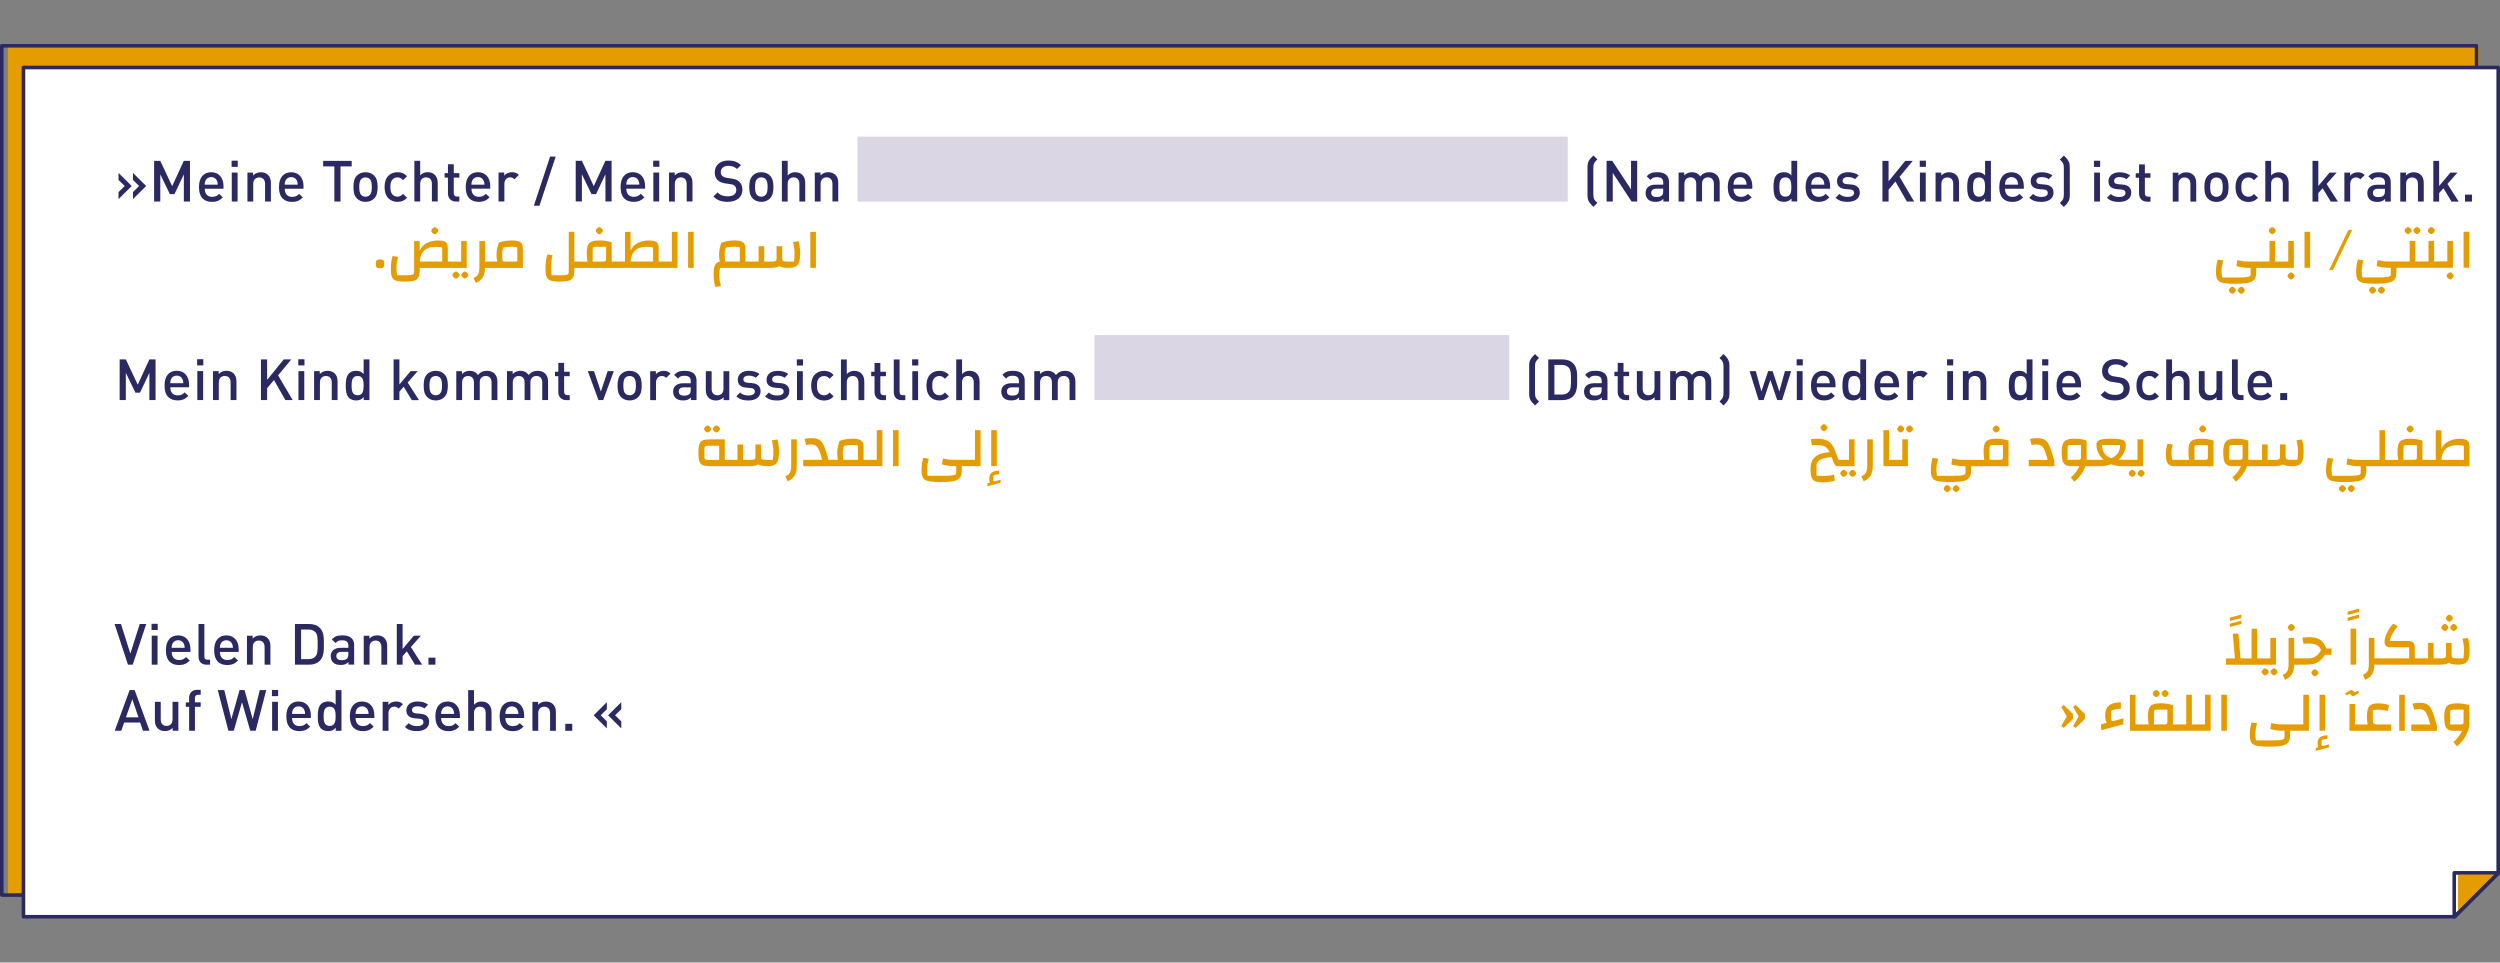 <?xml version="1.0" encoding="UTF-8"?><svg id="a" xmlns="http://www.w3.org/2000/svg" xmlns:xlink="http://www.w3.org/1999/xlink" viewBox="0 0 1000 385.02"><rect x="0" y="0" width="1000" height="385.02" fill="#808080" stroke="none"/><defs><style>.f{fill:none;}.g{fill:#e59c00;}.h{fill:#fff;}.i{fill:#dad6e4;}.j{fill:#2b2961;}.k{clip-path:url(#c);}.l{clip-path:url(#b);}.m{clip-path:url(#e);}.n{clip-path:url(#d);}</style><clipPath id="b"><rect class="f" y="17.61" width="1000" height="349.8"/></clipPath><clipPath id="c"><rect class="f" y="17.61" width="1000" height="349.8"/></clipPath><clipPath id="d"><rect class="f" y="17.61" width="1000" height="349.8"/></clipPath><clipPath id="e"><rect class="f" y="17.61" width="1000" height="349.8"/></clipPath></defs><polygon class="g" points="3.44 18.34 3.44 357.92 969.34 357.92 991.27 222.27 991.27 18.34 3.44 18.34"/><path class="g" d="M969.58,358.21H3.16V18.05H991.56V222.27l-21.97,135.94Zm-965.85-.58H969.09l21.89-135.41V18.63H3.73V357.63Z"/><g class="l"><path class="j" d="M990.61,358.74H.72c-.4,0-.72-.32-.72-.72V18.33c0-.4,.32-.72,.72-.72H990.61c.4,0,.72,.32,.72,.72V358.02c0,.4-.32,.72-.72,.72ZM1.44,357.3H989.89V19.05H1.44V357.3Z"/></g><polygon class="h" points="9.39 27 9.39 366.69 981.9 366.69 999.28 349.32 999.28 27 9.39 27"/><g class="k"><path class="j" d="M981.9,367.41H9.39c-.4,0-.72-.32-.72-.72V27c0-.4,.32-.72,.72-.72H999.28c.4,0,.72,.32,.72,.72V349.32c0,.19-.08,.37-.21,.51l-17.38,17.37c-.14,.14-.32,.21-.51,.21Zm-971.79-1.44H981.6l16.96-16.95V27.72H10.11V365.97Z"/></g><polygon class="h" points="981.73 349.14 981.73 366.7 999.28 349.14 981.73 349.14"/><g class="n"><path class="j" d="M981.73,367.36c-.09,0-.17-.02-.25-.05-.25-.1-.41-.35-.41-.61v-17.56c0-.37,.3-.66,.66-.66h17.56c.27,0,.51,.16,.61,.41,.1,.25,.05,.53-.14,.72l-17.56,17.56c-.13,.13-.3,.19-.47,.19Zm.66-17.56v15.28l15.29-15.28h-15.29Z"/></g><polygon class="g" points="983.5 349.49 983.5 365.29 998.05 349.49 983.5 349.49"/><path class="g" d="M983.21,366.02v-16.82h15.49l-15.49,16.82Zm.58-16.25v14.77l13.6-14.77h-13.6Z"/><g class="m"><path class="j" d="M981.73,367.36c-.09,0-.17-.02-.25-.05-.25-.1-.41-.35-.41-.61v-17.56c0-.37,.3-.66,.66-.66h17.56c.27,0,.51,.16,.61,.41,.1,.25,.05,.53-.14,.72l-17.56,17.56c-.13,.13-.3,.19-.47,.19Zm.66-17.56v15.28l15.29-15.28h-15.29Z"/><path class="g" d="M984.71,296.64c.59-.7,1.1-1.44,1.55-2.23,.45-.79,.8-1.57,1.05-2.36,.25-.79,.38-1.55,.38-2.26h-2.26c0,.55-.11,1.14-.32,1.76-.21,.62-.51,1.25-.88,1.88-.37,.63-.81,1.24-1.3,1.82-.5,.58-1.02,1.1-1.59,1.55l1.44,1.72c.7-.55,1.34-1.17,1.93-1.87m-4.65-6.86v-4.75c0-.47,.08-.78,.24-.94,.16-.15,.45-.23,.88-.23h4.25v4.85c0,.41-.07,.69-.22,.84s-.41,.23-.79,.23h-4.36Zm6.49,2.54l1.14-2.54v-7.7c-.79-.27-1.56-.47-2.31-.58-.75-.11-1.63-.17-2.65-.17-.96,0-1.77,.08-2.42,.25-.65,.17-1.17,.46-1.55,.87-.38,.41-.65,.97-.82,1.67-.17,.7-.25,1.59-.25,2.67s.06,1.94,.19,2.66c.13,.72,.34,1.29,.62,1.7,.28,.41,.66,.71,1.13,.89,.47,.18,1.06,.27,1.76,.27h5.16Zm-11.77,0v-1.97c-.44-1.64-.84-3.02-1.21-4.12-.37-1.1-.73-2-1.1-2.68-.37-.69-.77-1.21-1.21-1.55-.44-.35-.95-.59-1.54-.71-.59-.12-1.29-.18-2.11-.18-.38,0-.8,.03-1.26,.08-.46,.06-.9,.13-1.33,.24l.64,2.44c.29-.07,.61-.13,.96-.17,.35-.04,.68-.06,.98-.06,.59,0,1.1,.08,1.52,.24,.42,.16,.78,.46,1.1,.9,.31,.44,.62,1.06,.91,1.86,.3,.8,.61,1.85,.95,3.14h-7.56v2.54h10.26Zm-12.86-14.4h-2.24v14.4h2.24v-14.4Zm-11.77,5.99c.4-.03,.84-.05,1.33-.05,.58,0,1.17,.04,1.78,.13,.61,.08,1.25,.21,1.92,.38l.37-2.37c-.38-.14-.8-.25-1.27-.36-.46-.1-.94-.17-1.43-.23-.49-.05-.97-.08-1.46-.08-.93,0-1.69,.09-2.29,.26-.59,.18-1.06,.47-1.4,.87-.34,.4-.58,.96-.72,1.66s-.21,1.58-.21,2.63,.07,1.96,.22,2.67c.14,.72,.39,1.29,.73,1.72,.34,.43,.82,.73,1.43,.91,.61,.18,1.37,.27,2.29,.27h5.05v-2.54h-5.44c-.66,0-1.14-.11-1.46-.34s-.47-.63-.46-1.19v-4.18c.29-.08,.63-.13,1.03-.16m1.33,8.41l-1.9-2.54h-5.87v2.54h7.77Zm-9.72-14.04c.19-.08,.44-.23,.74-.42,.31-.2,.69-.48,1.16-.84l-.39-.71-1.4,.64c-.39-.4-.67-.65-.83-.76-.16-.12-.33-.17-.51-.17-.14,0-.3,.04-.48,.11-.18,.08-.43,.21-.73,.41-.3,.2-.71,.49-1.23,.87l.39,.73,1.39-.66c.38,.38,.65,.63,.81,.75,.16,.12,.35,.18,.56,.18,.15,0,.32-.04,.51-.13m2.87,14.04v-2.54h-2.61v-8.2h-2.24v10.74h4.84Zm-15.77,6c-.15-.07-.23-.23-.23-.49l.02-1.78c.33-.17,.7-.29,1.11-.38,.4-.08,.81-.13,1.22-.15v-1.42c-.79,.02-1.48,.12-2.08,.32-.59,.2-1.06,.52-1.38,.98-.33,.46-.49,1.1-.49,1.94,0,.37,.02,.67,.06,.91,.04,.24,.1,.46,.17,.64l-.96,.27v1.19l5.26-1.42v-1.19l-1.92,.52c-.37,.09-.63,.1-.78,.03m1.19-20.4h-2.24v14.4h2.24v-14.4Zm-6.49,0h-2.24v11.86h-3.61v2.54h5.85v-14.4Zm-4.94,14.4v-2.54h-6.22c-.58,0-1.2-.05-1.85-.14-.65-.09-1.34-.23-2.06-.41l-.37,2.38c.65,.21,1.42,.38,2.3,.51,.88,.13,1.7,.19,2.48,.19h5.71Zm-6.75,6.14c1.09-.14,1.94-.4,2.55-.76,.61-.37,1.03-.85,1.27-1.45,.24-.6,.35-1.36,.35-2.27v-1.65h-2.24v2.63c0,.32-.15,.57-.45,.74-.3,.17-.8,.3-1.51,.37-.71,.07-1.7,.1-2.96,.1h-6.47c-.09-.4-.16-.8-.19-1.21-.04-.41-.06-.89-.06-1.44,0-.64,.06-1.31,.18-2.01,.12-.7,.28-1.43,.48-2.17l-2.19-.37c-.15,.46-.28,.97-.39,1.54-.11,.57-.19,1.16-.24,1.77-.05,.61-.08,1.2-.08,1.78,0,.99,.11,1.79,.34,2.41,.23,.62,.63,1.08,1.2,1.4,.57,.32,1.36,.53,2.36,.64,1.01,.11,2.29,.16,3.84,.16,1.71,0,3.1-.07,4.19-.22m-21.1-20.53h-2.24v14.4h2.24v-14.4Zm-6.49,0h-2.24v11.86h-3.61v2.54h5.85v-14.4Zm-7.52,0h-2.24v11.86h-3.61v2.54h8.43v-2.54h-2.58v-11.86Zm-10.11,.69c.22-.17,.42-.36,.58-.58,.17-.22,.25-.41,.25-.58,0-.18-.08-.38-.25-.61-.17-.22-.36-.41-.57-.57-.21-.16-.41-.24-.59-.24s-.38,.08-.61,.24c-.22,.16-.41,.35-.57,.57-.16,.22-.24,.42-.24,.61,0,.17,.08,.37,.24,.59,.16,.23,.35,.42,.58,.58,.23,.16,.43,.24,.59,.24s.36-.08,.58-.25m-3.54,0c.22-.17,.41-.36,.58-.58,.17-.22,.25-.41,.25-.58,0-.18-.08-.38-.25-.61-.17-.22-.36-.41-.57-.57-.21-.16-.41-.24-.59-.24s-.38,.08-.6,.24c-.22,.16-.41,.35-.57,.57-.16,.22-.24,.42-.24,.61,0,.17,.08,.37,.24,.59,.16,.23,.35,.42,.58,.58,.23,.16,.43,.24,.59,.24s.36-.08,.58-.25m-1.5,11.17v-4.73c0-.46,.07-.77,.22-.93,.14-.16,.41-.24,.81-.24h4.34v4.82c0,.41-.07,.69-.22,.84-.15,.15-.41,.23-.79,.23h-4.37Zm-5.67,2.54h13.28v-10.24c-.89-.27-1.7-.47-2.45-.58-.75-.11-1.58-.17-2.49-.17-.99,0-1.81,.08-2.46,.25-.65,.17-1.16,.43-1.54,.8-.38,.37-.65,.86-.81,1.47-.16,.62-.24,1.39-.24,2.32,0,.87,.02,1.58,.07,2.13,.05,.55,.11,1.04,.2,1.48h-3.56v2.54Zm13.28,0h2.61v-2.54h-2.61v2.54Zm-12.36,0v-2.54h-2.61v-11.86h-2.24v14.4h4.84Zm-12.09-4.03c-.21-.14-.32-.48-.32-.99v-2.93c.47-.27,1.07-.49,1.79-.64,.72-.15,1.44-.23,2.14-.23v-2.54c-2.16,0-3.75,.42-4.77,1.26-1.01,.84-1.52,2.16-1.52,3.98,0,1.33,.22,2.31,.66,2.95l-2.26,.59v2.38l8.87-2.38v-2.38l-3.34,.89c-.62,.17-1.04,.18-1.26,.03m-15.49-5.54l2.22,3.86-2.22,3.86,1.05,.73,3.68-3.63v-1.94l-3.68-3.61-1.05,.73Zm-4.75,0l2.22,3.86-2.22,3.86,1.05,.73,3.66-3.63v-1.94l-3.66-3.61-1.05,.73Z"/><path class="g" d="M980.34,248.45c.22-.17,.41-.36,.58-.58,.17-.22,.25-.41,.25-.58,0-.18-.08-.38-.25-.61-.17-.22-.36-.41-.57-.57-.21-.16-.41-.24-.59-.24s-.38,.08-.61,.24c-.22,.16-.41,.35-.57,.57-.16,.22-.24,.42-.24,.61,0,.17,.08,.37,.24,.59,.16,.23,.36,.42,.58,.58,.23,.16,.43,.24,.59,.24s.36-.08,.58-.25m1.76,3.7c.22-.17,.42-.36,.58-.58,.17-.22,.25-.41,.25-.58,0-.18-.08-.38-.25-.61-.17-.22-.36-.41-.57-.57-.21-.16-.41-.24-.59-.24s-.38,.08-.61,.24c-.22,.16-.41,.35-.57,.57-.16,.22-.24,.42-.24,.61,0,.17,.08,.37,.24,.59,.16,.23,.35,.42,.58,.58,.23,.16,.43,.24,.59,.24s.36-.08,.58-.25m-3.54,0c.22-.17,.41-.36,.58-.58,.17-.22,.25-.41,.25-.58,0-.18-.08-.38-.25-.61-.17-.22-.36-.41-.57-.57-.21-.16-.41-.24-.59-.24s-.38,.08-.61,.24c-.22,.16-.41,.35-.57,.57-.16,.22-.24,.42-.24,.61,0,.17,.08,.37,.24,.59,.16,.23,.36,.42,.58,.58,.23,.16,.43,.24,.59,.24s.36-.08,.58-.25m-5.06,5.03h-2.24v6.15h-3.61v2.54h5.85v-8.68Zm4.76,8.48c.66-.14,1.17-.38,1.52-.72,.35-.34,.59-.82,.72-1.43,.13-.61,.19-1.39,.19-2.33v-4h-2.26v4.94c0,.49-.14,.81-.41,.97-.27,.16-.72,.24-1.35,.24h-3.18v2.54h2.17c1.07,0,1.93-.07,2.59-.21m7.79-.33c.66-.36,1.14-.97,1.42-1.83,.28-.86,.42-2.06,.42-3.6,0-.49-.03-1.02-.09-1.59-.06-.57-.14-1.14-.23-1.69s-.2-1.04-.32-1.45l-2.24,.34c.2,.79,.35,1.57,.46,2.33,.11,.76,.16,1.49,.16,2.17s-.02,1.29-.06,1.83c-.04,.53-.1,1.03-.19,1.48h-2.93c-.61,0-1.06-.08-1.34-.24-.28-.16-.42-.48-.42-.97v-4.94h-2.26v4c0,.95,.07,1.72,.2,2.33,.14,.61,.38,1.08,.72,1.43,.34,.34,.83,.58,1.47,.72,.64,.14,1.47,.21,2.49,.21,1.16,0,2.07-.18,2.73-.54m-20.08,.54v-6.51c0-.78-.09-1.38-.27-1.8-.18-.43-.49-.73-.91-.91-.43-.18-1.03-.27-1.8-.27h-7.04c.09-.47,.23-.96,.42-1.47,.19-.51,.43-1.02,.72-1.54,.29-.52,.61-1.02,.97-1.51,.36-.49,.73-.94,1.11-1.35l-1.85-1.01c-.47,.47-.91,1.01-1.33,1.62-.41,.61-.78,1.24-1.1,1.91-.32,.66-.57,1.31-.76,1.95-.18,.64-.27,1.22-.27,1.74,0,.72,.2,1.26,.59,1.63,.4,.38,.97,.56,1.72,.56h7.54v4.43h-12.25v2.54h14.51Zm0,0h2.58v-2.54h-2.58v2.54Zm-17.7,4.62c.54-.55,.93-1.21,1.18-1.99,.24-.78,.37-1.7,.37-2.76v-10.6h-2.24v10.6c0,.79-.07,1.45-.21,1.97-.14,.52-.37,.95-.71,1.29-.33,.34-.81,.66-1.42,.95l.91,1.99c.87-.41,1.57-.89,2.11-1.44m1.52-4.62h2.58v-2.54h-2.58v2.54Zm-7.26-14.4h-2.24v14.4h2.24v-14.4Zm1.16-6.7v-1.35l-4.55,1.23v1.33l4.55-1.21Zm0,2.4v-1.35l-4.55,1.23v1.33l4.55-1.21Zm-17.08,23.1c.22-.17,.41-.36,.58-.58,.17-.22,.25-.42,.25-.58,0-.18-.08-.38-.25-.61-.17-.22-.36-.41-.57-.57-.21-.16-.41-.24-.59-.24s-.38,.08-.61,.24c-.22,.16-.41,.35-.57,.57-.16,.22-.24,.42-.24,.61,0,.17,.08,.37,.24,.59,.16,.23,.36,.42,.58,.58,.23,.16,.43,.24,.59,.24s.36-.08,.58-.25m1.36-9.39c-.29,.44-.64,.85-1.05,1.22-.41,.37-.89,.67-1.45,.89-.56,.22-1.19,.33-1.91,.33h-4.18v2.54h3.73c.97,0,1.86-.13,2.67-.38,.81-.25,1.53-.62,2.16-1.1,.63-.48,1.18-1.06,1.66-1.74,.47-.68,.86-1.45,1.16-2.32l-2.08-.8c-.18,.46-.42,.91-.71,1.35m1.15-4.09c-.59-.65-1.31-1.14-2.18-1.45-.87-.31-1.94-.47-3.22-.47-.4,0-.82,.01-1.26,.05-.44,.03-.91,.07-1.4,.12l.37,2.47c.4-.03,.77-.06,1.12-.07,.35-.01,.69-.02,1.03-.02,.97,0,1.79,.1,2.46,.3,.66,.2,1.21,.53,1.64,1.01,.43,.47,.78,1.11,1.07,1.92,.17,.44,.38,.76,.65,.97,.27,.2,.64,.31,1.11,.31h2.19v-2.54h-2.08c-.41-1.07-.91-1.93-1.5-2.58m-11.95-4.64c.22-.17,.41-.36,.58-.58,.17-.22,.25-.41,.25-.58,0-.18-.08-.38-.25-.61-.17-.22-.36-.41-.57-.57-.21-.16-.41-.24-.59-.24s-.38,.08-.6,.24c-.22,.16-.41,.35-.57,.57-.16,.22-.24,.42-.24,.61,0,.17,.08,.37,.24,.59,.16,.23,.35,.42,.58,.58,.23,.16,.43,.24,.59,.24s.36-.08,.58-.25m-.98,18.33c.54-.55,.93-1.21,1.18-1.99,.25-.78,.37-1.7,.37-2.76v-10.6h-2.24v10.6c0,.79-.07,1.45-.2,1.97-.14,.52-.37,.95-.71,1.29-.33,.34-.81,.66-1.42,.95l.91,1.99c.87-.41,1.57-.89,2.11-1.44m1.52-4.62h2.58v-2.54h-2.58v2.54Zm-7.44,4.02c.22-.17,.41-.36,.58-.58,.17-.22,.25-.41,.25-.58,0-.18-.08-.38-.25-.61-.17-.22-.36-.41-.57-.57-.21-.16-.41-.24-.59-.24s-.38,.08-.6,.24c-.22,.16-.41,.35-.57,.57-.16,.22-.24,.42-.24,.61,0,.17,.08,.37,.24,.59,.16,.23,.35,.42,.58,.58,.23,.16,.43,.24,.59,.24s.36-.08,.58-.25m-3.54,0c.22-.17,.42-.36,.58-.58,.17-.22,.25-.41,.25-.58,0-.18-.08-.38-.25-.61-.17-.22-.36-.41-.57-.57-.21-.16-.41-.24-.59-.24s-.38,.08-.61,.24c-.22,.16-.41,.35-.57,.57-.16,.22-.24,.42-.24,.61,0,.17,.08,.37,.24,.59,.16,.23,.35,.42,.58,.58,.23,.16,.43,.24,.59,.24s.36-.08,.58-.25m3.74-4.02v-10.74h-2.24v8.2h-3.61v2.54h5.85Zm-19.97,0h15.04v-2.54h-15.04v2.54Zm12.46-14.4h-2.24v12.8h2.24v-12.8Zm-6.56,12.8l-.96-10.86h-2.24l.94,10.86h2.26Zm.21-17.1v-1.35l-4.55,1.23v1.33l4.55-1.21Zm0,2.4v-1.35l-4.55,1.23v1.33l4.55-1.21Z"/><path class="g" d="M987.78,186.48v-7.86c0-.79-.12-1.41-.35-1.86-.24-.45-.63-.77-1.19-.96-.56-.19-1.32-.28-2.3-.28-1.2,0-2.3,.16-3.3,.49-1,.33-1.85,.8-2.55,1.42-.7,.62-1.22,1.36-1.55,2.23v-7.56h-2.24v12.8h2.24c0-2.32,.53-4.03,1.59-5.15,1.06-1.12,2.66-1.68,4.81-1.68,1.2,0,2.07,.08,2.61,.25v8.18h2.24Zm-17.09,0h14.85v-2.54h-14.85v2.54Zm-6.05-13.71c.22-.17,.42-.36,.58-.58,.17-.22,.25-.41,.25-.58,0-.18-.08-.38-.25-.61-.17-.22-.36-.41-.57-.57-.21-.16-.41-.24-.59-.24s-.38,.08-.61,.24c-.22,.16-.41,.35-.57,.57-.16,.22-.24,.42-.24,.61,0,.17,.08,.37,.24,.59,.16,.23,.35,.42,.58,.58,.23,.16,.43,.24,.59,.24s.36-.08,.58-.25m-3.25,11.17v-4.73c0-.46,.07-.77,.22-.93,.14-.16,.41-.24,.81-.24h4.34v4.82c0,.41-.07,.69-.22,.84-.14,.15-.41,.23-.79,.23h-4.36Zm-5.67,2.54h13.28v-10.24c-.88-.27-1.7-.47-2.44-.58-.75-.11-1.58-.17-2.49-.17-.99,0-1.81,.08-2.46,.25-.65,.17-1.16,.43-1.54,.8-.38,.37-.65,.86-.81,1.47-.16,.62-.24,1.39-.24,2.32,0,.87,.02,1.58,.07,2.13,.05,.55,.12,1.04,.21,1.48h-3.56v2.54Zm13.28,0h2.61v-2.54h-2.61v2.54Zm-14.95-14.4h-2.24v11.86h-3.61v2.54h8.43v-2.54h-2.58v-11.86Zm-12.94,24.52c.22-.17,.41-.36,.58-.58,.17-.22,.25-.42,.25-.58,0-.18-.08-.38-.25-.61-.17-.22-.36-.41-.57-.57-.21-.16-.41-.24-.59-.24s-.38,.08-.6,.24c-.22,.16-.41,.35-.57,.57-.16,.22-.24,.42-.24,.61,0,.17,.08,.37,.24,.59,.16,.23,.35,.42,.58,.58,.23,.16,.43,.24,.59,.24s.36-.08,.58-.25m-3.54,0c.22-.17,.42-.36,.58-.58,.17-.22,.25-.42,.25-.58,0-.18-.08-.38-.25-.61-.17-.22-.36-.41-.57-.57-.21-.16-.41-.24-.59-.24s-.38,.08-.61,.24c-.22,.16-.41,.35-.57,.57-.16,.22-.24,.42-.24,.61,0,.17,.08,.37,.24,.59,.16,.23,.35,.42,.58,.58,.23,.16,.43,.24,.59,.24s.36-.08,.58-.25m11.55-10.12v-2.54h-6.22c-.58,0-1.2-.05-1.85-.14-.66-.09-1.34-.23-2.06-.41l-.37,2.38c.65,.21,1.42,.38,2.3,.51,.88,.13,1.7,.19,2.48,.19h5.71Zm-6.75,6.13c1.09-.14,1.94-.4,2.55-.76s1.03-.85,1.27-1.45c.24-.6,.35-1.36,.35-2.27v-1.65h-2.24v2.63c0,.32-.15,.57-.45,.74-.3,.18-.8,.3-1.51,.37-.71,.07-1.69,.1-2.96,.1h-6.47c-.09-.4-.16-.8-.19-1.21-.04-.41-.06-.89-.06-1.44,0-.64,.06-1.31,.18-2.01,.12-.7,.28-1.42,.48-2.17l-2.19-.37c-.15,.46-.28,.97-.39,1.54-.11,.57-.19,1.16-.24,1.77-.06,.61-.08,1.2-.08,1.78,0,.99,.12,1.79,.34,2.41,.23,.62,.63,1.08,1.2,1.4,.57,.32,1.36,.53,2.36,.64s2.29,.16,3.84,.16c1.71,0,3.1-.07,4.19-.22m-35.27-14.82h-2.24v6.15h-3.61v2.54h5.85v-8.68Zm4.77,8.48c.66-.14,1.17-.38,1.52-.72,.35-.34,.59-.82,.72-1.43,.13-.61,.19-1.39,.19-2.33v-4h-2.26v4.94c0,.49-.14,.81-.41,.97-.27,.16-.72,.24-1.35,.24h-3.18v2.54h2.17c1.07,0,1.93-.07,2.6-.21m7.79-.33c.66-.36,1.14-.97,1.42-1.83,.28-.86,.42-2.06,.42-3.6,0-.49-.03-1.02-.09-1.59-.06-.57-.14-1.14-.23-1.69-.09-.56-.2-1.04-.32-1.45l-2.24,.34c.2,.79,.35,1.57,.46,2.33,.11,.76,.16,1.49,.16,2.17s-.02,1.29-.06,1.83c-.04,.53-.1,1.03-.19,1.48h-2.93c-.61,0-1.06-.08-1.34-.24-.28-.16-.42-.48-.42-.97v-4.94h-2.26v4c0,.95,.07,1.72,.2,2.33,.14,.61,.38,1.08,.72,1.43s.83,.58,1.47,.72,1.47,.21,2.49,.21c1.16,0,2.07-.18,2.73-.54m-23.29,4.86c.58-.7,1.1-1.44,1.55-2.23,.45-.78,.8-1.57,1.05-2.36,.25-.79,.38-1.55,.38-2.26h-2.26c0,.55-.11,1.14-.32,1.76-.21,.62-.51,1.25-.88,1.88-.37,.63-.81,1.24-1.3,1.82-.5,.58-1.02,1.1-1.59,1.55l1.44,1.71c.7-.55,1.34-1.17,1.93-1.87m-4.65-6.86v-4.75c0-.47,.08-.78,.24-.94,.16-.15,.45-.23,.88-.23h4.25v4.84c0,.41-.07,.69-.22,.84-.15,.15-.41,.23-.79,.23h-4.37Zm6.49,2.54l1.14-2.54v-7.7c-.79-.27-1.56-.47-2.31-.58-.75-.11-1.63-.17-2.65-.17-.96,0-1.77,.08-2.42,.25-.66,.17-1.17,.46-1.55,.87-.38,.41-.66,.97-.82,1.67-.17,.7-.25,1.59-.25,2.67s.06,1.94,.19,2.66c.13,.72,.33,1.29,.62,1.7,.28,.41,.66,.71,1.13,.89,.47,.18,1.06,.27,1.76,.27h5.16Zm.23,0h3.72v-2.54h-3.72v2.54Zm-16.72-13.71c.22-.17,.42-.36,.58-.58,.17-.22,.25-.41,.25-.58,0-.18-.08-.38-.25-.61-.17-.22-.36-.41-.57-.57-.21-.16-.41-.24-.59-.24s-.38,.08-.61,.24c-.22,.16-.41,.35-.57,.57-.16,.22-.24,.42-.24,.61,0,.17,.08,.37,.24,.59,.16,.23,.35,.42,.58,.58,.23,.16,.43,.24,.59,.24s.36-.08,.58-.25m-3.87,11.17v-4.71c0-.46,.07-.76,.22-.93,.14-.16,.41-.24,.79-.24h4.36v4.8c0,.41-.07,.69-.23,.84-.15,.15-.42,.23-.8,.23h-4.34Zm7.61,2.54v-10.24c-.9-.27-1.72-.47-2.47-.58-.75-.11-1.57-.17-2.47-.17-.99,0-1.81,.08-2.47,.25-.65,.17-1.17,.43-1.55,.8-.38,.37-.65,.86-.81,1.47-.16,.62-.24,1.39-.24,2.32,0,.87,.02,1.58,.07,2.13,.05,.55,.12,1.04,.23,1.48h-6.76c-.12-.39-.21-.82-.26-1.26-.06-.44-.08-.95-.08-1.53,0-.5,.05-1.03,.14-1.59,.09-.56,.23-1.13,.41-1.72l-2.15-.34c-.2,.57-.36,1.22-.48,1.98-.12,.75-.18,1.49-.18,2.21,0,1.16,.11,2.09,.34,2.79,.23,.7,.59,1.21,1.1,1.53,.5,.32,1.16,.48,1.97,.48h15.68Zm-28.35,4.02c.22-.17,.41-.36,.58-.58,.17-.22,.25-.41,.25-.58,0-.18-.08-.38-.25-.61-.17-.22-.36-.41-.57-.57-.21-.16-.41-.24-.59-.24s-.38,.08-.6,.24c-.22,.16-.41,.35-.57,.57-.16,.22-.24,.42-.24,.61,0,.17,.08,.37,.24,.59,.16,.23,.35,.42,.58,.58,.23,.16,.43,.24,.59,.24s.36-.08,.58-.25m-3.54,0c.22-.17,.42-.36,.58-.58,.17-.22,.25-.41,.25-.58,0-.18-.08-.38-.25-.61-.17-.22-.36-.41-.57-.57-.21-.16-.41-.24-.59-.24s-.38,.08-.61,.24c-.22,.16-.41,.35-.57,.57-.16,.22-.24,.42-.24,.61,0,.17,.08,.37,.24,.59,.16,.23,.35,.42,.58,.58,.23,.16,.43,.24,.59,.24s.36-.08,.58-.25m3.74-4.02v-10.74h-2.24v8.2h-3.61v2.54h5.85Zm-20.68,0h3.45v-2.54h-3.45v2.54Zm11.5-8.46c0,1.28-.3,2.36-.9,3.25-.6,.88-1.5,1.55-2.68,2-1.19,.45-2.67,.67-4.45,.67v2.54c1.45,0,2.79-.22,4.03-.66,1.24-.44,2.33-1.05,3.27-1.84,.94-.78,1.67-1.69,2.19-2.73,.52-1.03,.79-2.16,.79-3.38,0-.59-.18-1.07-.54-1.42-.36-.35-.96-.6-1.82-.74-.85-.14-2.03-.22-3.52-.22s-2.62,.07-3.47,.22c-.85,.15-1.46,.39-1.83,.74-.37,.35-.55,.82-.55,1.42,0,1.22,.26,2.35,.79,3.38,.52,1.04,1.26,1.95,2.19,2.73,.94,.79,2.03,1.4,3.27,1.84,1.24,.44,2.58,.66,4.01,.66v-2.54c-1.77,0-3.25-.22-4.43-.67-1.19-.45-2.09-1.12-2.69-2-.6-.89-.9-1.97-.9-3.25h7.25Zm.78,8.46h3.47v-2.54h-3.47v2.54Zm-17.15,4.32c.59-.7,1.1-1.44,1.55-2.23,.45-.78,.8-1.57,1.05-2.36,.25-.79,.38-1.55,.38-2.26h-2.26c0,.55-.11,1.14-.32,1.76-.21,.62-.51,1.25-.88,1.88-.37,.63-.81,1.24-1.3,1.82-.5,.58-1.02,1.1-1.59,1.55l1.44,1.71c.7-.55,1.34-1.17,1.93-1.87m-4.65-6.86v-4.75c0-.47,.08-.78,.24-.94,.16-.15,.45-.23,.88-.23h4.25v4.84c0,.41-.07,.69-.22,.84-.14,.15-.41,.23-.79,.23h-4.36Zm6.49,2.54l1.14-2.54v-7.7c-.79-.27-1.56-.47-2.31-.58-.75-.11-1.63-.17-2.65-.17-.96,0-1.77,.08-2.42,.25-.65,.17-1.17,.46-1.55,.87-.38,.41-.65,.97-.82,1.67-.17,.7-.25,1.59-.25,2.67s.06,1.94,.19,2.66c.13,.72,.34,1.29,.62,1.7,.28,.41,.66,.71,1.13,.89,.47,.18,1.06,.27,1.76,.27h5.16Zm.23,0h3.72v-2.54h-3.72v2.54Zm-12,0v-1.97c-.44-1.65-.84-3.02-1.21-4.13-.37-1.1-.73-2-1.1-2.68-.37-.69-.77-1.21-1.21-1.55-.44-.35-.95-.59-1.54-.71-.59-.12-1.29-.18-2.11-.18-.38,0-.8,.03-1.26,.08-.46,.06-.9,.13-1.33,.24l.64,2.45c.29-.08,.61-.13,.96-.17,.35-.04,.68-.06,.98-.06,.59,0,1.1,.08,1.52,.24,.42,.16,.78,.46,1.1,.9,.31,.44,.62,1.06,.91,1.86,.3,.8,.61,1.85,.95,3.14h-7.56v2.54h10.26Zm-22.68-13.71c.22-.17,.42-.36,.58-.58,.17-.22,.25-.41,.25-.58,0-.18-.08-.38-.25-.61-.17-.22-.36-.41-.57-.57-.21-.16-.41-.24-.59-.24s-.38,.08-.61,.24c-.22,.16-.41,.35-.57,.57-.16,.22-.24,.42-.24,.61,0,.17,.08,.37,.24,.59,.16,.23,.35,.42,.58,.58,.23,.16,.43,.24,.59,.24s.36-.08,.58-.25m-3.25,11.17v-4.73c0-.46,.07-.77,.22-.93,.14-.16,.41-.24,.81-.24h4.34v4.82c0,.41-.07,.69-.22,.84-.14,.15-.41,.23-.79,.23h-4.36Zm-5.67,2.54h13.28v-10.24c-.88-.27-1.7-.47-2.44-.58-.75-.11-1.58-.17-2.49-.17-.99,0-1.81,.08-2.46,.25-.65,.17-1.16,.43-1.54,.8-.38,.37-.65,.86-.81,1.47-.16,.62-.24,1.39-.24,2.32,0,.87,.02,1.58,.07,2.13,.05,.55,.12,1.04,.21,1.48h-3.56v2.54Zm-7.1,10.12c.22-.17,.41-.36,.58-.58s.25-.42,.25-.58c0-.18-.08-.38-.25-.61-.17-.22-.36-.41-.57-.57-.21-.16-.41-.24-.59-.24s-.38,.08-.61,.24c-.22,.16-.41,.35-.57,.57-.16,.22-.24,.42-.24,.61,0,.17,.08,.37,.24,.59,.16,.23,.36,.42,.58,.58,.23,.16,.43,.24,.59,.24s.36-.08,.58-.25m-3.54,0c.22-.17,.42-.36,.58-.58,.17-.22,.25-.42,.25-.58,0-.18-.08-.38-.25-.61-.17-.22-.36-.41-.57-.57-.21-.16-.41-.24-.59-.24s-.38,.08-.61,.24c-.22,.16-.41,.35-.57,.57-.16,.22-.24,.42-.24,.61,0,.17,.08,.37,.24,.59,.16,.23,.35,.42,.58,.58,.23,.16,.43,.24,.59,.24s.36-.08,.58-.25m11.55-10.12v-2.54h-6.22c-.58,0-1.2-.05-1.85-.14-.65-.09-1.34-.23-2.06-.41l-.37,2.38c.65,.21,1.42,.38,2.3,.51,.88,.13,1.7,.19,2.48,.19h5.71Zm-6.75,6.13c1.09-.14,1.94-.4,2.55-.76,.61-.37,1.03-.85,1.27-1.45s.35-1.36,.35-2.27v-1.65h-2.24v2.63c0,.32-.15,.57-.45,.74-.3,.18-.8,.3-1.51,.37-.71,.07-1.7,.1-2.96,.1h-6.47c-.09-.4-.16-.8-.19-1.21-.04-.41-.06-.89-.06-1.44,0-.64,.06-1.31,.18-2.01,.12-.7,.28-1.42,.48-2.17l-2.19-.37c-.15,.46-.28,.97-.39,1.54-.11,.57-.19,1.16-.24,1.77-.05,.61-.08,1.2-.08,1.78,0,.99,.11,1.79,.34,2.41,.23,.62,.63,1.08,1.2,1.4,.57,.32,1.36,.53,2.36,.64s2.29,.16,3.84,.16c1.71,0,3.11-.07,4.19-.22m-19.84-19.85c.22-.17,.42-.36,.58-.58,.17-.22,.25-.41,.25-.58,0-.18-.08-.38-.25-.61-.17-.22-.36-.41-.57-.57-.21-.16-.41-.24-.59-.24s-.38,.08-.61,.24c-.22,.16-.41,.35-.57,.57-.16,.22-.24,.42-.24,.61,0,.17,.08,.37,.24,.59,.16,.23,.35,.42,.58,.58,.23,.16,.43,.24,.59,.24s.36-.08,.58-.25m-3.54,0c.22-.17,.41-.36,.58-.58,.17-.22,.25-.41,.25-.58,0-.18-.08-.38-.25-.61-.17-.22-.36-.41-.57-.57-.21-.16-.41-.24-.59-.24s-.38,.08-.61,.24c-.22,.16-.41,.35-.57,.57-.16,.22-.24,.42-.24,.61,0,.17,.08,.37,.24,.59,.16,.23,.36,.42,.58,.58,.23,.16,.43,.24,.59,.24s.36-.08,.58-.25m2.3,13.71v-10.74h-2.24v8.2h-3.61v2.54h5.85Zm-4.94,0v-2.54h-2.61v-11.86h-2.24v14.4h4.84Zm-10.64,4.62c.54-.55,.93-1.21,1.18-1.99,.24-.78,.37-1.7,.37-2.76v-10.6h-2.24v10.6c0,.79-.07,1.45-.21,1.97-.14,.52-.37,.95-.71,1.29-.33,.34-.81,.66-1.42,.95l.91,1.99c.87-.41,1.57-.89,2.11-1.44m-5.92-.59c.22-.17,.42-.36,.58-.58,.17-.22,.25-.41,.25-.58,0-.18-.08-.38-.25-.61-.17-.22-.36-.41-.57-.57-.21-.16-.41-.24-.59-.24s-.38,.08-.61,.24c-.22,.16-.41,.35-.57,.57-.16,.22-.24,.42-.24,.61,0,.17,.08,.37,.24,.59,.16,.23,.35,.42,.58,.58,.23,.16,.43,.24,.59,.24s.36-.08,.58-.25m-3.54,0c.22-.17,.41-.36,.58-.58,.17-.22,.25-.41,.25-.58,0-.18-.08-.38-.25-.61-.17-.22-.36-.41-.57-.57-.21-.16-.41-.24-.59-.24s-.38,.08-.6,.24c-.22,.16-.41,.35-.57,.57-.16,.22-.24,.42-.24,.61,0,.17,.08,.37,.24,.59,.16,.23,.35,.42,.58,.58,.23,.16,.43,.24,.59,.24s.36-.08,.58-.25m3.74-4.02v-10.74h-2.24v8.2h-3.61v2.54h5.85Zm-11.64-14.24c.22-.17,.41-.36,.58-.58,.17-.22,.25-.42,.25-.58,0-.18-.08-.38-.25-.61-.17-.22-.36-.41-.57-.57-.21-.16-.41-.24-.59-.24s-.38,.08-.61,.24c-.22,.16-.41,.35-.57,.57-.16,.22-.24,.42-.24,.61,0,.17,.08,.37,.24,.59,.16,.23,.35,.42,.58,.58,.23,.16,.43,.24,.6,.24s.36-.08,.58-.25m3.85,8.07c-.41-1.14-.92-2.07-1.52-2.78-.6-.71-1.35-1.22-2.24-1.55-.89-.33-1.98-.49-3.28-.49-.38,0-.79,.01-1.23,.03-.44,.02-.91,.06-1.41,.13l.37,2.47c.38-.03,.75-.05,1.11-.07,.36-.01,.7-.02,1.04-.02,.97,0,1.78,.1,2.42,.31,.64,.2,1.17,.54,1.6,1.01,.43,.46,.81,1.1,1.14,1.91l1.51,3.95c.17,.44,.38,.76,.65,.97,.27,.21,.64,.31,1.11,.31h1.6v-2.54h-1.48l-1.37-3.63Zm-2.41,12.43c.88-.12,1.63-.28,2.28-.48l-.3-2.4c-.82,.2-1.53,.33-2.14,.41-.6,.07-1.21,.11-1.84,.11s-1.18-.01-1.68-.05-.94-.08-1.34-.14v-3.79c0-.85,.27-1.53,.81-2.04s1.36-.89,2.46-1.15c1.1-.26,2.45-.41,4.07-.46l-.62-1.99c-2.06,.07-3.76,.34-5.11,.79-1.35,.45-2.35,1.16-3.02,2.14-.66,.97-.99,2.28-.99,3.91,0,1.01,.06,1.85,.19,2.54,.13,.69,.37,1.23,.71,1.63,.34,.4,.82,.7,1.44,.88,.62,.18,1.41,.27,2.37,.27s1.83-.06,2.71-.18m-334.09-.26c-.15-.07-.23-.23-.23-.49l.02-1.78c.33-.17,.7-.29,1.11-.38,.4-.08,.81-.13,1.22-.15v-1.42c-.79,.01-1.49,.12-2.08,.32-.59,.2-1.06,.52-1.38,.98-.33,.46-.49,1.1-.49,1.94,0,.37,.02,.67,.06,.91,.04,.24,.09,.46,.17,.64l-.96,.27v1.19l5.26-1.42v-1.19l-1.92,.52c-.37,.09-.63,.1-.78,.03m1.19-20.39h-2.24v14.4h2.24v-14.4Zm-6.49,0h-2.24v11.86h-3.61v2.54h5.85v-14.4Zm-4.94,14.4v-2.54h-6.22c-.58,0-1.2-.05-1.85-.14-.66-.09-1.34-.23-2.06-.41l-.37,2.38c.65,.21,1.42,.38,2.29,.51,.88,.13,1.7,.19,2.48,.19h5.71Zm-6.75,6.13c1.09-.14,1.94-.4,2.55-.76,.61-.37,1.03-.85,1.27-1.45,.24-.6,.36-1.36,.36-2.27v-1.65h-2.24v2.63c0,.32-.15,.57-.45,.74-.3,.18-.8,.3-1.51,.37-.71,.07-1.69,.1-2.96,.1h-6.47c-.09-.4-.16-.8-.19-1.21-.04-.41-.06-.89-.06-1.44,0-.64,.06-1.31,.18-2.01,.12-.7,.28-1.42,.48-2.17l-2.19-.37c-.15,.46-.28,.97-.39,1.54-.11,.57-.19,1.16-.24,1.77-.05,.61-.08,1.2-.08,1.78,0,.99,.12,1.79,.34,2.41,.23,.62,.63,1.08,1.2,1.4,.57,.32,1.36,.53,2.37,.64s2.29,.16,3.84,.16c1.71,0,3.1-.07,4.19-.22m-21.1-20.53h-2.24v14.4h2.24v-14.4Zm-6.49,0h-2.24v11.86h-3.61v2.54h5.85v-14.4Zm-14.92,13.12c-.24-.35-.43-.73-.56-1.14-.13-.41-.22-.86-.27-1.35-.06-.49-.08-1.01-.08-1.58,0-.67,.08-1.33,.24-1.99,.16-.65,.37-1.36,.63-2.12l-2.19-.59c-.27,.76-.5,1.53-.66,2.29-.17,.77-.25,1.57-.25,2.41,0,.91,.07,1.77,.22,2.56,.14,.79,.43,1.44,.86,1.94l2.08-.43Zm1.22-9.61c-.63,.07-1.25,.17-1.84,.31s-1.14,.31-1.62,.53l.89,2.15c.69-.18,1.39-.32,2.12-.41,.73-.09,1.42-.14,2.06-.14,.49,0,.91,.01,1.28,.05,.37,.03,.72,.08,1.05,.16v5.71h-11.29v2.54h13.53v-7.79c0-.78-.14-1.4-.42-1.86-.28-.46-.74-.8-1.38-1.02-.64-.21-1.49-.32-2.54-.32-.59,0-1.21,.03-1.84,.1m6.18,10.89h2.58v-2.54h-2.58v2.54Zm-13.87,0v-1.97c-.44-1.65-.85-3.02-1.21-4.13-.37-1.1-.73-2-1.1-2.68-.37-.69-.77-1.21-1.21-1.55-.44-.35-.96-.59-1.54-.71-.59-.12-1.29-.18-2.11-.18-.38,0-.8,.03-1.26,.08-.46,.06-.9,.13-1.33,.24l.64,2.45c.29-.08,.61-.13,.96-.17,.35-.04,.68-.06,.98-.06,.59,0,1.1,.08,1.52,.24,.42,.16,.78,.46,1.1,.9,.31,.44,.62,1.06,.91,1.86,.3,.8,.61,1.85,.95,3.14h-7.57v2.54h10.26Zm-.55,0h1.8v-2.54h-1.8v2.54Zm-13.84,4.62c.54-.55,.93-1.21,1.18-1.99s.37-1.7,.37-2.76v-10.6h-2.24v10.6c0,.79-.07,1.45-.21,1.97-.14,.52-.37,.95-.71,1.29-.33,.34-.81,.66-1.42,.95l.91,1.99c.87-.41,1.57-.89,2.11-1.44m-19.92-13.3h-2.24v6.15h-3.61v2.54h5.85v-8.68Zm4.77,8.48c.66-.14,1.17-.38,1.52-.72,.35-.34,.59-.82,.72-1.43,.13-.61,.19-1.39,.19-2.33v-4h-2.26v4.94c0,.49-.14,.81-.41,.97-.27,.16-.72,.24-1.35,.24h-3.18v2.54h2.17c1.07,0,1.93-.07,2.59-.21m7.79-.33c.66-.36,1.13-.97,1.42-1.83,.28-.86,.42-2.06,.42-3.6,0-.49-.03-1.02-.09-1.59-.06-.57-.14-1.14-.23-1.69-.09-.56-.2-1.04-.32-1.45l-2.24,.34c.2,.79,.35,1.57,.46,2.33,.11,.76,.16,1.49,.16,2.17s-.02,1.29-.06,1.83c-.04,.53-.1,1.03-.19,1.48h-2.93c-.61,0-1.05-.08-1.34-.24-.28-.16-.42-.48-.42-.97v-4.94h-2.26v4c0,.95,.07,1.72,.21,2.33,.14,.61,.38,1.08,.72,1.43,.34,.34,.83,.58,1.47,.72s1.47,.21,2.49,.21c1.16,0,2.07-.18,2.73-.54m-22.62-13.17c.22-.17,.41-.36,.58-.58,.17-.22,.25-.41,.25-.58,0-.18-.08-.38-.25-.61-.17-.22-.36-.41-.57-.57-.21-.16-.41-.24-.59-.24s-.38,.08-.6,.24c-.22,.16-.41,.35-.57,.57-.16,.22-.24,.42-.24,.61,0,.17,.08,.37,.24,.59,.16,.23,.35,.42,.58,.58,.23,.16,.43,.24,.59,.24s.36-.08,.58-.25m-3.54,0c.22-.17,.42-.36,.58-.58,.17-.22,.25-.41,.25-.58,0-.18-.08-.38-.25-.61-.17-.22-.36-.41-.57-.57-.21-.16-.41-.24-.59-.24s-.38,.08-.61,.24c-.22,.16-.41,.35-.57,.57-.16,.22-.24,.42-.24,.61,0,.17,.08,.37,.24,.59,.16,.23,.35,.42,.58,.58,.23,.16,.43,.24,.59,.24s.36-.08,.58-.25m4.06,11.17h-4.52c-.49,0-.84-.09-1.06-.26-.22-.18-.33-.47-.33-.88v-3.38c0-.41,.11-.7,.33-.88,.22-.17,.57-.26,1.06-.26h4.52v5.67Zm-3.47-8.2c-1.01,0-1.83,.07-2.47,.22-.64,.14-1.13,.41-1.47,.79-.34,.38-.58,.92-.71,1.62-.13,.7-.19,1.62-.19,2.74s.06,2.04,.19,2.74c.13,.7,.37,1.24,.71,1.62,.34,.38,.83,.64,1.47,.79,.64,.15,1.46,.22,2.47,.22h5.71v-10.74h-5.71Zm5.67,10.74h2.42v-2.54h-2.42v2.54Z"/><path class="g" d="M987.67,92.7h-2.24v14.4h2.24v-14.4Zm-7.03,18.81c.22-.17,.42-.36,.58-.58,.17-.22,.25-.42,.25-.58,0-.18-.08-.38-.25-.61-.17-.22-.36-.41-.57-.57-.21-.16-.41-.24-.59-.24s-.38,.08-.61,.24c-.22,.16-.41,.35-.57,.57-.16,.22-.24,.42-.24,.61,0,.17,.08,.37,.24,.59,.16,.23,.35,.42,.58,.58,.23,.16,.43,.24,.59,.24s.36-.08,.58-.25m.54-4.41v-10.74h-2.24v8.21h-3.61v2.54h5.85Zm-8.06-13.71c.22-.17,.41-.36,.58-.58,.17-.22,.25-.41,.25-.58,0-.18-.08-.38-.25-.61-.17-.22-.36-.41-.57-.57-.21-.16-.41-.24-.59-.24s-.38,.08-.61,.24c-.22,.16-.41,.35-.57,.57-.16,.22-.24,.42-.24,.61,0,.17,.08,.37,.24,.59,.16,.23,.36,.42,.58,.58,.23,.16,.43,.24,.59,.24s.36-.08,.58-.25m.54,2.97h-2.24v8.21h-3.61v2.54h8.43v-2.54h-2.58v-8.21Zm-6.27-2.97c.22-.17,.42-.36,.58-.58,.17-.22,.25-.41,.25-.58,0-.18-.08-.38-.25-.61-.17-.22-.36-.41-.57-.57-.21-.16-.41-.24-.59-.24s-.38,.08-.61,.24c-.22,.16-.41,.35-.57,.57-.16,.22-.24,.42-.24,.61,0,.17,.08,.37,.24,.59,.16,.23,.35,.42,.58,.58,.23,.16,.43,.24,.59,.24s.36-.08,.58-.25m-3.54,0c.22-.17,.41-.36,.58-.58s.25-.41,.25-.58c0-.18-.08-.38-.25-.61-.17-.22-.36-.41-.57-.57-.21-.16-.41-.24-.59-.24s-.38,.08-.61,.24c-.22,.16-.41,.35-.57,.57-.16,.22-.24,.42-.24,.61,0,.17,.08,.37,.24,.59,.16,.23,.36,.42,.58,.58,.23,.16,.43,.24,.59,.24s.36-.08,.58-.25m2.3,2.97h-2.24v8.21h-3.61v2.54h8.43v-2.54h-2.58v-8.21Zm-12.95,20.87c.22-.17,.41-.36,.58-.58,.17-.22,.25-.42,.25-.58,0-.18-.08-.38-.25-.61-.17-.22-.36-.41-.57-.57-.21-.16-.41-.24-.59-.24s-.38,.08-.61,.24c-.22,.16-.41,.35-.57,.57-.16,.22-.24,.42-.24,.61,0,.17,.08,.37,.24,.59,.16,.23,.36,.42,.58,.58,.23,.16,.43,.24,.59,.24s.36-.08,.58-.25m-3.54,0c.22-.17,.42-.36,.58-.58,.17-.22,.25-.42,.25-.58,0-.18-.08-.38-.25-.61-.17-.22-.36-.41-.57-.57-.21-.16-.41-.24-.59-.24s-.38,.08-.61,.24c-.22,.16-.41,.35-.57,.57-.16,.22-.24,.42-.24,.61,0,.17,.08,.37,.24,.59,.16,.23,.35,.42,.58,.58,.23,.16,.43,.24,.59,.24s.36-.08,.58-.25m11.55-10.12v-2.54h-6.22c-.58,0-1.2-.05-1.85-.14s-1.34-.23-2.06-.41l-.37,2.38c.65,.21,1.42,.38,2.3,.51,.88,.13,1.7,.19,2.48,.19h5.71Zm-6.75,6.14c1.09-.14,1.94-.4,2.55-.76,.61-.37,1.03-.85,1.27-1.45,.24-.6,.35-1.36,.35-2.27v-1.65h-2.24v2.63c0,.32-.15,.57-.45,.74-.3,.18-.8,.3-1.51,.37-.71,.07-1.7,.1-2.96,.1h-6.47c-.09-.4-.16-.8-.19-1.21-.04-.41-.06-.89-.06-1.44,0-.64,.06-1.31,.18-2.01,.12-.7,.28-1.42,.48-2.17l-2.19-.37c-.15,.46-.28,.97-.39,1.54-.11,.57-.19,1.16-.24,1.77-.05,.61-.08,1.2-.08,1.78,0,.99,.11,1.79,.34,2.41,.23,.62,.63,1.09,1.2,1.41,.57,.32,1.36,.53,2.36,.64,1.01,.11,2.29,.16,3.84,.16,1.71,0,3.11-.07,4.19-.22m-13.49-21.33h-.82c-.26,0-.46,.04-.59,.11-.14,.08-.27,.23-.39,.46l-7.43,15.54h.82c.26,0,.46-.04,.6-.11,.15-.08,.27-.23,.38-.46l7.43-15.54Zm-16.84,.8h-2.24v14.4h2.24v-14.4Zm-7.03,18.81c.22-.17,.42-.36,.58-.58,.17-.22,.25-.42,.25-.58,0-.18-.08-.38-.25-.61-.17-.22-.36-.41-.57-.57-.21-.16-.41-.24-.59-.24s-.38,.08-.61,.24c-.22,.16-.41,.35-.57,.57-.16,.22-.24,.42-.24,.61,0,.17,.08,.37,.24,.59,.16,.23,.35,.42,.58,.58,.23,.16,.43,.24,.59,.24s.36-.08,.58-.25m.54-4.41v-10.74h-2.24v8.21h-3.61v2.54h5.85Zm-8.05-13.71c.22-.17,.41-.36,.58-.58,.17-.22,.25-.41,.25-.58,0-.18-.08-.38-.25-.61-.17-.22-.36-.41-.57-.57-.21-.16-.41-.24-.59-.24s-.38,.08-.6,.24c-.22,.16-.41,.35-.57,.57-.16,.22-.24,.42-.24,.61,0,.17,.08,.37,.24,.59,.16,.23,.35,.42,.58,.58,.23,.16,.43,.24,.59,.24s.36-.08,.58-.25m.54,2.97h-2.24v8.21h-3.61v2.54h8.43v-2.54h-2.58v-8.21Zm-12.95,20.87c.22-.17,.42-.36,.58-.58,.17-.22,.25-.42,.25-.58,0-.18-.08-.38-.25-.61-.17-.22-.36-.41-.57-.57-.21-.16-.41-.24-.59-.24s-.38,.08-.61,.24c-.22,.16-.41,.35-.57,.57-.16,.22-.24,.42-.24,.61,0,.17,.08,.37,.24,.59,.16,.23,.35,.42,.58,.58,.23,.16,.43,.24,.59,.24s.36-.08,.58-.25m-3.54,0c.22-.17,.41-.36,.58-.58,.17-.22,.25-.42,.25-.58,0-.18-.08-.38-.25-.61-.17-.22-.36-.41-.57-.57-.21-.16-.41-.24-.59-.24s-.38,.08-.6,.24c-.22,.16-.41,.35-.57,.57-.16,.22-.24,.42-.24,.61,0,.17,.08,.37,.24,.59,.16,.23,.35,.42,.58,.58,.23,.16,.43,.24,.59,.24s.36-.08,.58-.25m11.55-10.12v-2.54h-6.22c-.58,0-1.2-.05-1.85-.14-.65-.09-1.34-.23-2.06-.41l-.37,2.38c.66,.21,1.42,.38,2.3,.51,.88,.13,1.7,.19,2.48,.19h5.71Zm-6.75,6.14c1.09-.14,1.94-.4,2.55-.76,.61-.37,1.03-.85,1.27-1.45,.24-.6,.35-1.36,.35-2.27v-1.65h-2.24v2.63c0,.32-.15,.57-.45,.74-.3,.18-.8,.3-1.51,.37-.71,.07-1.69,.1-2.96,.1h-6.47c-.09-.4-.16-.8-.19-1.21-.04-.41-.06-.89-.06-1.44,0-.64,.06-1.31,.18-2.01,.12-.7,.28-1.42,.48-2.17l-2.19-.37c-.15,.46-.28,.97-.39,1.54-.11,.57-.19,1.16-.24,1.77-.05,.61-.08,1.2-.08,1.78,0,.99,.11,1.79,.34,2.41,.23,.62,.63,1.09,1.2,1.41,.57,.32,1.36,.53,2.36,.64,1.01,.11,2.29,.16,3.84,.16,1.71,0,3.11-.07,4.2-.22m-571.95-20.53h-2.24v14.4h2.24v-14.4Zm-20.68,5.71h-2.24v6.15h-3.61v2.54h5.85v-8.68Zm4.77,8.48c.66-.14,1.17-.38,1.52-.72,.35-.34,.59-.82,.72-1.43,.13-.61,.19-1.39,.19-2.33v-4h-2.26v4.94c0,.49-.14,.81-.41,.97-.27,.16-.72,.24-1.35,.24h-3.18v2.54h2.17c1.07,0,1.93-.07,2.59-.2m7.79-.33c.66-.36,1.13-.97,1.42-1.83,.28-.86,.42-2.06,.42-3.6,0-.49-.03-1.02-.09-1.59-.06-.57-.14-1.13-.23-1.69-.09-.56-.2-1.04-.32-1.45l-2.24,.34c.2,.79,.35,1.57,.46,2.33,.11,.76,.16,1.48,.16,2.17s-.02,1.3-.06,1.83c-.04,.53-.1,1.03-.19,1.49h-2.93c-.61,0-1.05-.08-1.34-.24-.28-.16-.42-.48-.42-.97v-4.94h-2.26v4c0,.95,.07,1.72,.21,2.33,.14,.61,.38,1.08,.72,1.43,.34,.34,.83,.58,1.47,.72s1.47,.2,2.49,.2c1.16,0,2.07-.18,2.73-.54m-27.48-.74c-.24-.35-.43-.73-.56-1.14-.13-.41-.22-.86-.27-1.35-.05-.49-.08-1.01-.08-1.58,0-.67,.08-1.33,.24-1.99,.16-.65,.37-1.36,.63-2.13l-2.19-.59c-.27,.76-.5,1.53-.66,2.3-.17,.77-.25,1.57-.25,2.41,0,.91,.07,1.77,.22,2.56,.14,.79,.43,1.44,.86,1.94l2.08-.44Zm-2.4,8.53c-.24-.93-.41-1.71-.51-2.33-.1-.63-.15-1.2-.15-1.72,0-.7,.03-1.3,.08-1.8,.05-.5,.14-.97,.26-1.4h10.12v-7.79c0-.78-.14-1.4-.42-1.86-.28-.46-.74-.8-1.38-1.02-.64-.21-1.48-.32-2.54-.32-.97,0-1.93,.08-2.86,.25-.93,.17-1.74,.4-2.44,.69l.89,2.15c.66-.18,1.35-.32,2.09-.41,.74-.09,1.44-.14,2.09-.14,.99,0,1.77,.07,2.33,.21v5.71h-7.45c-.73,0-1.32,.18-1.76,.52-.44,.35-.76,.91-.97,1.67-.21,.76-.31,1.77-.31,3.02,0,.58,.03,1.16,.09,1.76,.06,.59,.15,1.17,.25,1.72,.11,.55,.23,1.04,.37,1.48l2.22-.39Zm9.8-7.25h2.58v-2.54h-2.58v2.54Zm-20.68-14.4h-2.24v14.4h2.24v-14.4Zm-6.49,0h-2.24v11.86h-3.61v2.54h5.85v-14.4Zm-7.52,14.4v-7.86c0-.79-.12-1.41-.35-1.86-.24-.45-.63-.77-1.19-.96s-1.32-.29-2.3-.29c-1.2,0-2.3,.16-3.3,.49-1,.33-1.85,.8-2.55,1.42-.7,.62-1.22,1.36-1.55,2.23v-7.57h-2.24v12.8h2.24c0-2.31,.53-4.03,1.59-5.15,1.06-1.12,2.66-1.68,4.81-1.68,1.2,0,2.07,.08,2.61,.25v8.18h2.24Zm-17.09,0h19.68v-2.54h-19.68v2.54Zm-6.05-13.71c.22-.17,.42-.36,.58-.58,.17-.22,.25-.41,.25-.58,0-.18-.08-.38-.25-.61-.17-.22-.36-.41-.57-.57-.21-.16-.41-.24-.59-.24s-.38,.08-.61,.24c-.22,.16-.41,.35-.57,.57-.16,.22-.24,.42-.24,.61,0,.17,.08,.37,.24,.59,.16,.23,.35,.42,.58,.58,.23,.16,.43,.24,.59,.24s.36-.08,.58-.25m-3.25,11.18v-4.73c0-.46,.07-.76,.22-.93,.14-.16,.41-.24,.81-.24h4.34v4.82c0,.41-.07,.7-.22,.85-.14,.15-.41,.23-.79,.23h-4.36Zm-5.67,2.54h13.28v-10.24c-.88-.27-1.7-.47-2.44-.58-.75-.12-1.58-.17-2.49-.17-.99,0-1.81,.08-2.46,.25-.65,.17-1.16,.44-1.54,.8-.38,.37-.65,.86-.81,1.47-.16,.62-.24,1.39-.24,2.32,0,.87,.02,1.58,.07,2.12,.05,.55,.12,1.04,.21,1.49h-3.56v2.54Zm13.28,0h2.61v-2.54h-2.61v2.54Zm-24.19,1.52c-.04-.5-.06-1.08-.06-1.75,0-.73,.05-1.5,.14-2.32,.09-.82,.24-1.66,.43-2.53l-2.1-.34c-.15,.5-.28,1.07-.39,1.71-.11,.64-.19,1.3-.24,1.97-.05,.67-.08,1.33-.08,1.97,0,1.07,.07,1.94,.22,2.62,.14,.68,.42,1.21,.81,1.59,.4,.38,.95,.65,1.67,.81,.71,.16,1.65,.24,2.79,.24,1.28,0,2.31-.07,3.11-.22,.79-.14,1.4-.4,1.84-.76,.43-.36,.73-.86,.88-1.5,.15-.64,.23-1.45,.23-2.42v-15.04h-2.24v16.18c0,.49-.22,.81-.65,.97-.44,.16-1.19,.24-2.25,.24h-3.91c-.09-.46-.16-.93-.19-1.43m9.24-1.52h2.58v-2.54h-2.58v2.54Zm-27.99-1.28c-.24-.35-.43-.73-.56-1.14-.13-.41-.22-.86-.27-1.35-.05-.49-.08-1.01-.08-1.58,0-.67,.08-1.33,.24-1.99,.16-.65,.37-1.36,.63-2.13l-2.19-.59c-.27,.76-.5,1.53-.66,2.3-.17,.77-.25,1.57-.25,2.41,0,.91,.07,1.77,.22,2.56,.14,.79,.43,1.44,.86,1.94l2.08-.44Zm1.22-9.61c-.63,.07-1.25,.17-1.84,.31s-1.13,.31-1.62,.52l.89,2.15c.69-.18,1.4-.32,2.13-.41s1.42-.14,2.06-.14c.49,0,.91,.02,1.28,.05,.37,.03,.72,.08,1.05,.16v5.71h-11.29v2.54h13.53v-7.79c0-.78-.14-1.4-.42-1.86-.28-.46-.74-.8-1.38-1.02-.64-.21-1.48-.32-2.54-.32-.59,0-1.21,.03-1.84,.1m-10.53,15.51c.54-.55,.93-1.21,1.18-1.99,.24-.78,.37-1.7,.37-2.77v-10.6h-2.24v10.6c0,.79-.07,1.45-.2,1.97-.14,.52-.38,.95-.71,1.29-.33,.34-.81,.66-1.42,.95l.91,1.99c.87-.41,1.57-.89,2.11-1.44m1.52-4.62h2.58v-2.54h-2.58v2.54Zm-7.44,4.02c.22-.17,.42-.36,.58-.58,.17-.22,.25-.42,.25-.58,0-.18-.08-.38-.25-.61-.17-.22-.36-.41-.57-.57-.21-.16-.41-.24-.59-.24s-.38,.08-.61,.24c-.22,.16-.41,.35-.57,.57-.16,.22-.24,.42-.24,.61,0,.17,.08,.37,.24,.59,.16,.23,.35,.42,.58,.58,.23,.16,.43,.24,.59,.24s.36-.08,.58-.25m-3.54,0c.22-.17,.41-.36,.58-.58,.17-.22,.25-.42,.25-.58,0-.18-.08-.38-.25-.61-.17-.22-.36-.41-.57-.57-.21-.16-.41-.24-.59-.24s-.38,.08-.61,.24c-.22,.16-.41,.35-.57,.57-.16,.22-.24,.42-.24,.61,0,.17,.08,.37,.24,.59,.16,.23,.36,.42,.58,.58,.23,.16,.43,.24,.59,.24s.36-.08,.58-.25m3.74-4.02v-10.74h-2.24v8.21h-3.61v2.54h5.85Zm-12.19-13.71c.22-.17,.41-.36,.58-.58s.25-.41,.25-.58c0-.18-.08-.38-.25-.61-.17-.22-.36-.41-.57-.57-.21-.16-.41-.24-.59-.24s-.38,.08-.61,.24c-.22,.16-.41,.35-.57,.57-.16,.22-.24,.42-.24,.61,0,.17,.08,.37,.24,.59,.16,.23,.36,.42,.58,.58,.23,.16,.43,.24,.59,.24s.36-.08,.58-.25m4.63,13.71v-7.86c0-.79-.12-1.41-.36-1.86-.24-.45-.63-.77-1.19-.96-.56-.19-1.32-.29-2.29-.29-1.21,0-2.3,.16-3.3,.49-1,.33-1.85,.8-2.55,1.42-.7,.62-1.22,1.36-1.55,2.23v-3.91h-2.24v9.14h2.24c0-2.31,.53-4.03,1.59-5.15,1.06-1.12,2.66-1.68,4.81-1.68,.59,0,1.12,.02,1.56,.07,.45,.05,.8,.11,1.04,.18v8.18h2.24Zm-12.18-2.54v2.54h12.18l-1.08-2.54h-11.11Zm-2.01,7.8c.79-.14,1.4-.4,1.84-.76,.43-.36,.73-.86,.88-1.5,.15-.64,.23-1.45,.23-2.42v-2.19h-2.24v3.34c0,.49-.22,.81-.65,.97-.44,.16-1.19,.24-2.25,.24h-3.91c-.09-.46-.16-.93-.19-1.43-.04-.5-.06-1.08-.06-1.75,0-.62,.06-1.29,.18-1.99,.12-.7,.27-1.42,.46-2.17l-2.24-.34c-.14,.44-.25,.94-.35,1.5s-.17,1.13-.22,1.72c-.05,.59-.07,1.17-.07,1.74,0,1.07,.06,1.94,.19,2.62s.38,1.21,.76,1.59c.38,.38,.93,.65,1.66,.81,.72,.16,1.68,.24,2.87,.24,1.28,0,2.32-.07,3.11-.22m14.19-5.27h2.63v-2.54h-2.63v2.54Zm-28.49-.26c.22,.27,.68,.4,1.38,.4s1.18-.13,1.39-.4,.32-.72,.32-1.36-.11-1.06-.32-1.34c-.21-.28-.67-.42-1.37-.42s-1.18,.14-1.4,.42c-.22,.28-.33,.73-.33,1.34,0,.64,.11,1.09,.33,1.36"/><path class="j" d="M248.51,291.36v-2.81l-2.47-2.44,2.47-2.42v-2.81l-5.26,5.23,5.26,5.25Zm-5.78,0v-2.81l-2.44-2.44,2.44-2.42v-2.81l-5.26,5.23,5.26,5.25Zm-13.83-1.83h-2.79v2.79h2.79v-2.79Zm-6.54,2.79v-7.4c0-1.3-.27-2.4-1.16-3.27-.68-.66-1.67-1.05-2.86-1.05s-2.29,.43-3.09,1.3v-1.16h-2.28v11.58h2.33v-7.06c0-1.78,1.1-2.58,2.4-2.58s2.33,.78,2.33,2.58v7.06h2.33Zm-15.01-6.74h-5.21c.02-.71,.07-1.05,.3-1.58,.37-.87,1.21-1.46,2.31-1.46s1.92,.59,2.29,1.46c.23,.52,.3,.87,.32,1.58m2.31,1.62v-1.03c0-3.29-1.8-5.57-4.91-5.57s-4.91,2.17-4.91,5.92c0,4.41,2.3,5.94,5.21,5.94,2.04,0,3.15-.62,4.34-1.8l-1.48-1.4c-.82,.82-1.51,1.19-2.81,1.19-1.9,0-2.95-1.26-2.95-3.25h7.52Zm-13.05,5.12v-7.47c0-2.51-1.44-4.25-4.02-4.25-1.15,0-2.2,.43-3,1.3v-5.85h-2.33v16.27h2.33v-7.11c0-1.74,1.05-2.54,2.35-2.54s2.33,.78,2.33,2.54v7.11h2.33Zm-14.97-6.74h-5.21c.02-.71,.07-1.05,.3-1.58,.37-.87,1.21-1.46,2.31-1.46s1.92,.59,2.29,1.46c.23,.52,.3,.87,.32,1.58m2.31,1.62v-1.03c0-3.29-1.8-5.57-4.91-5.57s-4.91,2.17-4.91,5.92c0,4.41,2.31,5.94,5.21,5.94,2.04,0,3.15-.62,4.34-1.8l-1.48-1.4c-.82,.82-1.51,1.19-2.81,1.19-1.9,0-2.95-1.26-2.95-3.25h7.52Zm-12.29,1.58c0-2.06-1.28-3.09-3.45-3.27l-1.83-.16c-1.23-.12-1.6-.64-1.6-1.33,0-.87,.71-1.49,2.1-1.49,1.1,0,2.13,.23,2.86,.85l1.46-1.49c-1.08-.94-2.56-1.3-4.3-1.3-2.42,0-4.37,1.28-4.37,3.54,0,2.04,1.26,3.02,3.43,3.2l1.85,.16c1.12,.09,1.55,.59,1.55,1.37,0,1.1-1.12,1.6-2.54,1.6-1.14,0-2.4-.25-3.34-1.21l-1.53,1.53c1.37,1.34,2.97,1.66,4.87,1.66,2.77,0,4.82-1.26,4.82-3.68m-10.47-7.08c-.8-.8-1.65-1.09-2.76-1.09-1.3,0-2.49,.57-3.09,1.39v-1.25h-2.28v11.58h2.33v-7.04c0-1.6,1.05-2.61,2.31-2.61,.8,0,1.21,.25,1.74,.78l1.76-1.76Zm-13.76,3.89h-5.21c.02-.71,.07-1.05,.3-1.58,.37-.87,1.21-1.46,2.31-1.46s1.92,.59,2.29,1.46c.23,.52,.3,.87,.32,1.58m2.31,1.62v-1.03c0-3.29-1.81-5.57-4.91-5.57s-4.91,2.17-4.91,5.92c0,4.41,2.3,5.94,5.21,5.94,2.03,0,3.15-.62,4.34-1.8l-1.49-1.4c-.82,.82-1.51,1.19-2.81,1.19-1.9,0-2.95-1.26-2.95-3.25h7.52Zm-15.49-.68c0,2.06-.3,3.86-2.4,3.86s-2.42-1.81-2.42-3.86,.32-3.84,2.42-3.84,2.4,1.78,2.4,3.84m2.33,5.8v-16.27h-2.33v5.85c-.85-1-1.81-1.3-3.04-1.3-1.17,0-2.17,.39-2.81,1.03-1.16,1.16-1.3,3.13-1.3,4.89s.14,3.75,1.3,4.91c.64,.64,1.67,1.03,2.83,1.03,1.26,0,2.2-.32,3.06-1.37v1.23h2.28Zm-14.56-6.74h-5.21c.02-.71,.07-1.05,.3-1.58,.37-.87,1.21-1.46,2.31-1.46s1.92,.59,2.29,1.46c.23,.52,.3,.87,.32,1.58m2.31,1.62v-1.03c0-3.29-1.81-5.57-4.91-5.57s-4.91,2.17-4.91,5.92c0,4.41,2.3,5.94,5.21,5.94,2.03,0,3.15-.62,4.34-1.8l-1.49-1.4c-.82,.82-1.51,1.19-2.81,1.19-1.9,0-2.95-1.26-2.95-3.25h7.52Zm-13.1-11.22h-2.47v2.47h2.47v-2.47Zm-.07,4.75h-2.33v11.58h2.33v-11.58Zm-4.66-4.69h-2.61l-2.83,11.63-3.27-11.63h-1.99l-3.27,11.63-2.83-11.63h-2.61l4.25,16.27h2.15l3.29-11.4,3.31,11.4h2.15l4.25-16.27Zm-26.24,6.69v-1.78h-2.31v-1.68c0-.85,.41-1.36,1.28-1.36h1.03v-1.98h-1.46c-2.17,0-3.17,1.55-3.17,3.23v1.8h-1.33v1.78h1.33v9.57h2.33v-9.57h2.31Zm-8.93,9.57v-11.58h-2.33v7.06c0,1.78-1.1,2.59-2.4,2.59s-2.33-.78-2.33-2.58v-7.06h-2.33v7.4c0,1.3,.27,2.4,1.16,3.27,.68,.66,1.67,1.05,2.86,1.05s2.29-.43,3.09-1.3v1.16h2.28Zm-15.97-5.37h-5l2.54-7.22,2.47,7.22Zm4.43,5.37l-5.96-16.27h-1.99l-5.96,16.27h2.63l1.12-3.27h6.42l1.12,3.27h2.63Z"/><path class="j" d="M174.17,263.07h-2.79v2.79h2.79v-2.79Zm-5.3,2.79l-4.52-7.04,4.02-4.55h-2.83l-4.5,5.35v-10.03h-2.33v16.27h2.33v-3.4l1.71-1.94,3.25,5.35h2.88Zm-13.99,0v-7.4c0-1.3-.27-2.4-1.16-3.27-.68-.66-1.67-1.05-2.86-1.05s-2.29,.43-3.09,1.3v-1.16h-2.28v11.58h2.33v-7.06c0-1.78,1.1-2.58,2.4-2.58s2.33,.78,2.33,2.58v7.06h2.33Zm-15.54-4.18c0,.82-.16,1.37-.5,1.72-.62,.59-1.28,.66-2.17,.66-1.46,0-2.13-.59-2.13-1.65s.71-1.67,2.08-1.67h2.72v.94Zm2.33,4.18v-7.75c0-2.63-1.6-3.97-4.77-3.97-1.92,0-3.06,.39-4.16,1.66l1.53,1.44c.64-.83,1.26-1.12,2.54-1.12,1.81,0,2.54,.71,2.54,2.17v.83h-3.06c-2.65,0-4,1.39-4,3.33,0,.98,.32,1.87,.91,2.49,.71,.71,1.67,1.05,3.11,1.05s2.24-.34,3.09-1.19v1.05h2.28Zm-14.6-8.25c0,2.24-.02,4-.87,4.94-.69,.76-1.6,1.1-2.77,1.1h-2.99v-11.84h2.99c1.17,0,2.08,.34,2.77,1.1,.84,.94,.87,2.47,.87,4.71m2.47,0c0-2.35,.11-4.73-1.64-6.49-1.03-1.03-2.51-1.53-4.21-1.53h-5.71v16.27h5.71c1.69,0,3.18-.5,4.21-1.53,1.76-1.76,1.64-4.36,1.64-6.72m-21.37,8.25v-7.4c0-1.3-.27-2.4-1.16-3.27-.69-.66-1.67-1.05-2.86-1.05s-2.29,.43-3.09,1.3v-1.16h-2.28v11.58h2.33v-7.06c0-1.78,1.1-2.58,2.4-2.58s2.33,.78,2.33,2.58v7.06h2.33Zm-15.01-6.74h-5.21c.02-.71,.07-1.05,.3-1.58,.37-.87,1.21-1.46,2.31-1.46s1.92,.59,2.29,1.46c.23,.53,.3,.87,.32,1.58m2.31,1.62v-1.03c0-3.29-1.81-5.57-4.91-5.57s-4.91,2.17-4.91,5.92c0,4.41,2.3,5.94,5.21,5.94,2.03,0,3.15-.62,4.34-1.8l-1.49-1.39c-.82,.82-1.51,1.19-2.81,1.19-1.9,0-2.95-1.26-2.95-3.25h7.52Zm-11.45,5.12v-1.99h-1.03c-.94,0-1.26-.46-1.26-1.35v-12.93h-2.33v13.07c0,1.71,.96,3.2,3.18,3.2h1.44Zm-10.17-6.74h-5.21c.02-.71,.07-1.05,.3-1.58,.37-.87,1.21-1.46,2.31-1.46s1.92,.59,2.29,1.46c.23,.53,.3,.87,.32,1.58m2.31,1.62v-1.03c0-3.29-1.8-5.57-4.91-5.57s-4.91,2.17-4.91,5.92c0,4.41,2.31,5.94,5.21,5.94,2.04,0,3.15-.62,4.34-1.8l-1.48-1.39c-.82,.82-1.51,1.19-2.81,1.19-1.9,0-2.95-1.26-2.95-3.25h7.52Zm-13.09-11.22h-2.47v2.47h2.47v-2.47Zm-.07,4.75h-2.33v11.58h2.33v-11.58Zm-4.52-4.68h-2.61l-3.75,11.84-3.75-11.84h-2.56l5.35,16.27h1.92l5.39-16.27Z"/><path class="j" d="M914.87,157.23h-2.79v2.79h2.79v-2.79Zm-8.34-3.95h-5.21c.02-.71,.07-1.05,.3-1.58,.37-.87,1.21-1.46,2.31-1.46s1.92,.59,2.29,1.46c.23,.52,.3,.87,.32,1.58m2.31,1.62v-1.03c0-3.29-1.8-5.57-4.91-5.57s-4.91,2.17-4.91,5.92c0,4.41,2.31,5.94,5.21,5.94,2.04,0,3.15-.62,4.34-1.8l-1.48-1.4c-.82,.82-1.51,1.19-2.81,1.19-1.9,0-2.95-1.26-2.95-3.25h7.52Zm-11.45,5.12v-1.98h-1.03c-.94,0-1.26-.46-1.26-1.35v-12.93h-2.33v13.07c0,1.71,.96,3.2,3.17,3.2h1.44Zm-8.48,0v-11.58h-2.33v7.06c0,1.78-1.1,2.59-2.4,2.59s-2.33-.78-2.33-2.58v-7.06h-2.33v7.4c0,1.3,.27,2.4,1.16,3.27,.68,.66,1.67,1.05,2.86,1.05s2.29-.43,3.09-1.3v1.16h2.28Zm-13.09,0v-7.47c0-2.51-1.44-4.25-4.02-4.25-1.15,0-2.2,.43-3,1.3v-5.85h-2.33v16.27h2.33v-7.11c0-1.74,1.05-2.54,2.35-2.54s2.33,.78,2.33,2.54v7.11h2.33Zm-12.27-1.51l-1.6-1.53c-.73,.8-1.3,1.1-2.22,1.1s-1.65-.37-2.15-1.03c-.5-.64-.69-1.49-.69-2.83s.18-2.17,.69-2.81c.5-.66,1.26-1.03,2.15-1.03s1.48,.3,2.22,1.1l1.6-1.55c-1.1-1.16-2.22-1.62-3.82-1.62-2.61,0-5.16,1.57-5.16,5.92s2.56,5.94,5.16,5.94c1.6,0,2.72-.48,3.82-1.64m-11.65-3.13c0-1.39-.44-2.56-1.33-3.34-.69-.62-1.53-.98-3.04-1.21l-1.85-.28c-.76-.11-1.42-.39-1.83-.75-.44-.39-.62-.91-.62-1.51,0-1.44,1.05-2.54,2.97-2.54,1.37,0,2.54,.3,3.54,1.26l1.57-1.55c-1.39-1.3-2.9-1.85-5.05-1.85-3.38,0-5.44,1.94-5.44,4.77,0,1.33,.39,2.35,1.19,3.11,.71,.66,1.76,1.12,3.08,1.3l1.92,.27c.96,.14,1.37,.3,1.78,.69,.44,.39,.64,.98,.64,1.69,0,1.58-1.23,2.49-3.36,2.49-1.67,0-2.97-.37-4.16-1.55l-1.64,1.62c1.55,1.58,3.31,2.15,5.76,2.15,3.41,0,5.85-1.78,5.85-4.77m-21.78-2.1h-5.21c.02-.71,.07-1.05,.3-1.58,.37-.87,1.21-1.46,2.31-1.46s1.92,.59,2.29,1.46c.23,.52,.3,.87,.32,1.58m2.31,1.62v-1.03c0-3.29-1.81-5.57-4.91-5.57s-4.91,2.17-4.91,5.92c0,4.41,2.3,5.94,5.21,5.94,2.03,0,3.15-.62,4.34-1.8l-1.49-1.4c-.82,.82-1.51,1.19-2.81,1.19-1.9,0-2.95-1.26-2.95-3.25h7.52Zm-13.1-11.22h-2.47v2.47h2.47v-2.47Zm-.07,4.75h-2.33v11.58h2.33v-11.58Zm-8.59,5.78c0,2.06-.3,3.86-2.4,3.86s-2.42-1.81-2.42-3.86,.32-3.84,2.42-3.84,2.4,1.78,2.4,3.84m2.33,5.8v-16.27h-2.33v5.85c-.85-1-1.81-1.3-3.04-1.3-1.17,0-2.17,.39-2.81,1.03-1.16,1.16-1.3,3.13-1.3,4.89s.13,3.75,1.3,4.91c.64,.64,1.67,1.03,2.83,1.03,1.26,0,2.2-.32,3.06-1.37v1.23h2.28Zm-18.46,0v-7.4c0-1.3-.27-2.4-1.16-3.27-.69-.66-1.67-1.05-2.86-1.05s-2.29,.43-3.09,1.3v-1.16h-2.28v11.58h2.33v-7.06c0-1.78,1.1-2.58,2.4-2.58s2.33,.78,2.33,2.58v7.06h2.33Zm-13.25-16.34h-2.47v2.47h2.47v-2.47Zm-.07,4.75h-2.33v11.58h2.33v-11.58Zm-10.17,.96c-.8-.8-1.65-1.09-2.76-1.09-1.3,0-2.49,.57-3.09,1.39v-1.25h-2.28v11.58h2.33v-7.04c0-1.6,1.05-2.61,2.31-2.61,.8,0,1.21,.25,1.74,.78l1.76-1.76Zm-13.76,3.89h-5.21c.02-.71,.07-1.05,.3-1.58,.37-.87,1.21-1.46,2.31-1.46s1.92,.59,2.29,1.46c.23,.52,.3,.87,.32,1.58m2.31,1.62v-1.03c0-3.29-1.81-5.57-4.91-5.57s-4.91,2.17-4.91,5.92c0,4.41,2.3,5.94,5.21,5.94,2.03,0,3.15-.62,4.34-1.8l-1.49-1.4c-.82,.82-1.51,1.19-2.81,1.19-1.9,0-2.95-1.26-2.95-3.25h7.52Zm-15.49-.68c0,2.06-.3,3.86-2.4,3.86s-2.42-1.81-2.42-3.86,.32-3.84,2.42-3.84,2.4,1.78,2.4,3.84m2.33,5.8v-16.27h-2.33v5.85c-.85-1-1.81-1.3-3.04-1.3-1.17,0-2.17,.39-2.81,1.03-1.16,1.16-1.3,3.13-1.3,4.89s.14,3.75,1.3,4.91c.64,.64,1.67,1.03,2.83,1.03,1.26,0,2.2-.32,3.06-1.37v1.23h2.28Zm-14.56-6.74h-5.21c.02-.71,.07-1.05,.3-1.58,.37-.87,1.21-1.46,2.31-1.46s1.92,.59,2.29,1.46c.23,.52,.3,.87,.32,1.58m2.31,1.62v-1.03c0-3.29-1.8-5.57-4.91-5.57s-4.91,2.17-4.91,5.92c0,4.41,2.31,5.94,5.21,5.94,2.04,0,3.15-.62,4.34-1.8l-1.48-1.4c-.82,.82-1.51,1.19-2.81,1.19-1.9,0-2.95-1.26-2.95-3.25h7.52Zm-13.09-11.22h-2.47v2.47h2.47v-2.47Zm-.07,4.75h-2.33v11.58h2.33v-11.58Zm-4.59,0h-2.49l-2.24,8.15-2.67-8.15h-1.8l-2.7,8.15-2.24-8.15h-2.47l3.59,11.58h2.01l2.7-8.09,2.72,8.09h1.99l3.61-11.58Zm-24.68,8.91v-10.92c0-.91-.07-1.8-.55-2.65-.46-.82-1.09-1.44-1.83-2.17l-1.6,1.6c.55,.55,.91,.87,1.26,1.51,.23,.43,.34,1.05,.34,1.85v10.65c0,.8-.11,1.42-.34,1.85-.34,.64-.71,.96-1.26,1.51l1.6,1.6c.73-.73,1.37-1.35,1.83-2.17,.48-.85,.55-1.74,.55-2.65m-7.27,2.67v-7.4c0-1.3-.34-2.4-1.23-3.27-.69-.66-1.74-1.05-2.93-1.05-1.53,0-2.7,.55-3.63,1.69-.73-1.12-1.85-1.69-3.29-1.69-1.17,0-2.31,.45-3.09,1.3v-1.16h-2.28v11.58h2.33v-7.06c0-1.78,1.1-2.58,2.4-2.58s2.33,.78,2.33,2.58v7.06h2.33v-7.18c0-1.67,1.15-2.47,2.4-2.47s2.33,.78,2.33,2.58v7.06h2.33Zm-20.38,0v-11.58h-2.33v7.06c0,1.78-1.1,2.59-2.4,2.59s-2.33-.78-2.33-2.58v-7.06h-2.33v7.4c0,1.3,.27,2.4,1.16,3.27,.68,.66,1.67,1.05,2.86,1.05s2.29-.43,3.09-1.3v1.16h2.28Zm-12.48,0v-1.98h-.96c-.87,0-1.28-.5-1.28-1.34v-6.25h2.24v-1.78h-2.24v-3.54h-2.33v3.54h-1.33v1.78h1.33v6.36c0,1.66,1.01,3.22,3.18,3.22h1.39Zm-10.99-4.18c0,.82-.16,1.37-.5,1.72-.62,.59-1.28,.66-2.17,.66-1.46,0-2.13-.6-2.13-1.65s.71-1.67,2.08-1.67h2.72v.94Zm2.33,4.18v-7.75c0-2.63-1.6-3.97-4.77-3.97-1.92,0-3.06,.39-4.16,1.66l1.53,1.44c.64-.82,1.26-1.12,2.54-1.12,1.81,0,2.54,.71,2.54,2.17v.83h-3.06c-2.65,0-4,1.39-4,3.33,0,.98,.32,1.88,.91,2.49,.71,.71,1.67,1.05,3.11,1.05s2.24-.34,3.09-1.19v1.05h2.28Zm-14.6-8.25c0,2.24-.02,4-.87,4.94-.69,.75-1.6,1.1-2.77,1.1h-2.99v-11.84h2.99c1.17,0,2.08,.34,2.77,1.1,.85,.94,.87,2.47,.87,4.71m2.47,0c0-2.35,.12-4.73-1.64-6.49-1.03-1.03-2.51-1.53-4.2-1.53h-5.71v16.27h5.71c1.69,0,3.18-.5,4.2-1.53,1.76-1.76,1.64-4.36,1.64-6.72m-15.24,8.82c-.55-.55-.94-.87-1.28-1.51-.23-.44-.34-1.05-.34-1.87v-10.65c0-.82,.12-1.44,.34-1.87,.34-.64,.73-.96,1.28-1.51l-1.58-1.58c-.73,.73-1.39,1.35-1.85,2.17-.48,.84-.52,1.73-.52,2.65v10.92c0,.91,.05,1.8,.52,2.65,.46,.82,1.12,1.44,1.85,2.17l1.58-1.58Zm-185.46-.57v-7.4c0-1.3-.34-2.4-1.23-3.27-.69-.66-1.74-1.05-2.93-1.05-1.53,0-2.7,.55-3.63,1.69-.73-1.12-1.85-1.69-3.29-1.69-1.16,0-2.31,.45-3.09,1.3v-1.16h-2.28v11.58h2.33v-7.06c0-1.78,1.1-2.58,2.4-2.58s2.33,.78,2.33,2.58v7.06h2.33v-7.18c0-1.67,1.14-2.47,2.4-2.47s2.33,.78,2.33,2.58v7.06h2.33Zm-22.6-4.18c0,.82-.16,1.37-.5,1.72-.62,.59-1.28,.66-2.17,.66-1.46,0-2.13-.6-2.13-1.65s.71-1.67,2.08-1.67h2.72v.94Zm2.33,4.18v-7.75c0-2.63-1.6-3.97-4.77-3.97-1.92,0-3.06,.39-4.16,1.66l1.53,1.44c.64-.82,1.26-1.12,2.54-1.12,1.81,0,2.54,.71,2.54,2.17v.83h-3.06c-2.65,0-4,1.39-4,3.33,0,.98,.32,1.88,.91,2.49,.71,.71,1.67,1.05,3.11,1.05s2.24-.34,3.09-1.19v1.05h2.28Zm-18.05,0v-7.47c0-2.51-1.44-4.25-4.02-4.25-1.14,0-2.2,.43-3,1.3v-5.85h-2.33v16.27h2.33v-7.11c0-1.74,1.05-2.54,2.35-2.54s2.33,.78,2.33,2.54v7.11h2.33Zm-12.27-1.51l-1.6-1.53c-.73,.8-1.3,1.1-2.22,1.1s-1.65-.37-2.15-1.03c-.5-.64-.69-1.49-.69-2.83s.18-2.17,.69-2.81c.5-.66,1.26-1.03,2.15-1.03s1.48,.3,2.22,1.1l1.6-1.55c-1.1-1.16-2.22-1.62-3.82-1.62-2.61,0-5.16,1.57-5.16,5.92s2.56,5.94,5.16,5.94c1.6,0,2.72-.48,3.82-1.64m-12.25-14.83h-2.47v2.47h2.47v-2.47Zm-.07,4.75h-2.33v11.58h2.33v-11.58Zm-5.12,11.58v-1.98h-1.03c-.94,0-1.26-.46-1.26-1.35v-12.93h-2.33v13.07c0,1.71,.96,3.2,3.18,3.2h1.44Zm-7.75,0v-1.98h-.96c-.87,0-1.28-.5-1.28-1.34v-6.25h2.24v-1.78h-2.24v-3.54h-2.33v3.54h-1.33v1.78h1.33v6.36c0,1.66,1,3.22,3.17,3.22h1.4Zm-8.66,0v-7.47c0-2.51-1.44-4.25-4.02-4.25-1.14,0-2.2,.43-2.99,1.3v-5.85h-2.33v16.27h2.33v-7.11c0-1.74,1.05-2.54,2.35-2.54s2.33,.78,2.33,2.54v7.11h2.33Zm-12.27-1.51l-1.6-1.53c-.73,.8-1.3,1.1-2.22,1.1s-1.65-.37-2.15-1.03c-.5-.64-.69-1.49-.69-2.83s.18-2.17,.69-2.81c.5-.66,1.26-1.03,2.15-1.03s1.49,.3,2.22,1.1l1.6-1.55c-1.1-1.16-2.22-1.62-3.82-1.62-2.61,0-5.16,1.57-5.16,5.92s2.55,5.94,5.16,5.94c1.6,0,2.72-.48,3.82-1.64m-12.25-14.83h-2.47v2.47h2.47v-2.47Zm-.07,4.75h-2.33v11.58h2.33v-11.58Zm-5.39,8.04c0-2.06-1.28-3.09-3.45-3.27l-1.83-.16c-1.23-.12-1.6-.64-1.6-1.33,0-.87,.71-1.49,2.1-1.49,1.1,0,2.12,.23,2.86,.85l1.46-1.49c-1.07-.94-2.56-1.3-4.3-1.3-2.42,0-4.36,1.28-4.36,3.54,0,2.04,1.26,3.02,3.43,3.2l1.85,.16c1.12,.09,1.55,.59,1.55,1.37,0,1.1-1.12,1.6-2.54,1.6-1.14,0-2.4-.25-3.34-1.21l-1.53,1.53c1.37,1.35,2.97,1.67,4.87,1.67,2.76,0,4.82-1.26,4.82-3.68m-11.49,0c0-2.06-1.28-3.09-3.45-3.27l-1.83-.16c-1.23-.12-1.6-.64-1.6-1.33,0-.87,.71-1.49,2.1-1.49,1.1,0,2.13,.23,2.86,.85l1.46-1.49c-1.08-.94-2.56-1.3-4.3-1.3-2.42,0-4.37,1.28-4.37,3.54,0,2.04,1.26,3.02,3.43,3.2l1.85,.16c1.12,.09,1.55,.59,1.55,1.37,0,1.1-1.12,1.6-2.54,1.6-1.14,0-2.4-.25-3.34-1.21l-1.53,1.53c1.37,1.35,2.97,1.67,4.87,1.67,2.77,0,4.82-1.26,4.82-3.68m-12.5,3.54v-11.58h-2.33v7.06c0,1.78-1.1,2.59-2.4,2.59s-2.33-.78-2.33-2.58v-7.06h-2.33v7.4c0,1.3,.27,2.4,1.16,3.27,.69,.66,1.67,1.05,2.86,1.05s2.29-.43,3.09-1.3v1.16h2.28Zm-15.42-4.18c0,.82-.16,1.37-.5,1.72-.62,.59-1.28,.66-2.17,.66-1.46,0-2.13-.6-2.13-1.65s.71-1.67,2.08-1.67h2.72v.94Zm2.33,4.18v-7.75c0-2.63-1.6-3.97-4.77-3.97-1.92,0-3.06,.39-4.16,1.66l1.53,1.44c.64-.82,1.26-1.12,2.54-1.12,1.81,0,2.54,.71,2.54,2.17v.83h-3.06c-2.65,0-4,1.39-4,3.33,0,.98,.32,1.88,.91,2.49,.71,.71,1.67,1.05,3.11,1.05s2.24-.34,3.09-1.19v1.05h2.28Zm-10.42-10.63c-.8-.8-1.65-1.09-2.76-1.09-1.3,0-2.49,.57-3.09,1.39v-1.25h-2.28v11.58h2.33v-7.04c0-1.6,1.05-2.61,2.31-2.61,.8,0,1.21,.25,1.74,.78l1.76-1.76Zm-13.85,4.82c0,1.26-.09,2.47-.8,3.18-.44,.43-1.03,.69-1.72,.69s-1.26-.25-1.69-.69c-.71-.71-.8-1.92-.8-3.18s.09-2.47,.8-3.18c.44-.44,1.01-.66,1.69-.66s1.28,.23,1.72,.66c.71,.71,.8,1.92,.8,3.18m2.33,0c0-1.94-.27-3.41-1.37-4.55-.75-.78-1.9-1.37-3.47-1.37s-2.7,.59-3.45,1.37c-1.09,1.14-1.37,2.61-1.37,4.55s.27,3.43,1.37,4.57c.75,.77,1.87,1.37,3.45,1.37s2.72-.59,3.47-1.37c1.09-1.14,1.37-2.61,1.37-4.57m-11.15-5.78h-2.47l-2.72,8.15-2.74-8.15h-2.47l4.25,11.58h1.9l4.25-11.58Zm-17.64,11.58v-1.98h-.96c-.87,0-1.28-.5-1.28-1.34v-6.25h2.24v-1.78h-2.24v-3.54h-2.33v3.54h-1.33v1.78h1.33v6.36c0,1.66,1,3.22,3.17,3.22h1.39Zm-8.66,0v-7.4c0-1.3-.34-2.4-1.23-3.27-.69-.66-1.74-1.05-2.93-1.05-1.53,0-2.7,.55-3.63,1.69-.73-1.12-1.85-1.69-3.29-1.69-1.17,0-2.31,.45-3.09,1.3v-1.16h-2.28v11.58h2.33v-7.06c0-1.78,1.1-2.58,2.4-2.58s2.33,.78,2.33,2.58v7.06h2.33v-7.18c0-1.67,1.15-2.47,2.4-2.47s2.33,.78,2.33,2.58v7.06h2.33Zm-20.27,0v-7.4c0-1.3-.34-2.4-1.23-3.27-.69-.66-1.73-1.05-2.93-1.05-1.53,0-2.7,.55-3.63,1.69-.73-1.12-1.85-1.69-3.29-1.69-1.17,0-2.31,.45-3.09,1.3v-1.16h-2.28v11.58h2.33v-7.06c0-1.78,1.1-2.58,2.4-2.58s2.33,.78,2.33,2.58v7.06h2.33v-7.18c0-1.67,1.14-2.47,2.4-2.47s2.33,.78,2.33,2.58v7.06h2.33Zm-22.16-5.8c0,1.26-.09,2.47-.8,3.18-.44,.43-1.03,.69-1.72,.69s-1.26-.25-1.69-.69c-.71-.71-.8-1.92-.8-3.18s.09-2.47,.8-3.18c.43-.44,1.01-.66,1.69-.66s1.28,.23,1.72,.66c.71,.71,.8,1.92,.8,3.18m2.33,0c0-1.94-.27-3.41-1.37-4.55-.75-.78-1.9-1.37-3.47-1.37s-2.7,.59-3.45,1.37c-1.1,1.14-1.37,2.61-1.37,4.55s.27,3.43,1.37,4.57c.75,.77,1.87,1.37,3.45,1.37s2.72-.59,3.47-1.37c1.1-1.14,1.37-2.61,1.37-4.57m-11.54,5.8l-4.52-7.04,4.02-4.55h-2.83l-4.5,5.35v-10.03h-2.33v16.27h2.33v-3.4l1.71-1.94,3.25,5.35h2.88Zm-22.14-5.8c0,2.06-.3,3.86-2.4,3.86s-2.42-1.81-2.42-3.86,.32-3.84,2.42-3.84,2.4,1.78,2.4,3.84m2.33,5.8v-16.27h-2.33v5.85c-.85-1-1.81-1.3-3.04-1.3-1.17,0-2.17,.39-2.81,1.03-1.16,1.16-1.3,3.13-1.3,4.89s.14,3.75,1.3,4.91c.64,.64,1.67,1.03,2.83,1.03,1.26,0,2.2-.32,3.06-1.37v1.23h2.28Zm-12.75,0v-7.4c0-1.3-.27-2.4-1.16-3.27-.69-.66-1.67-1.05-2.86-1.05s-2.29,.43-3.09,1.3v-1.16h-2.28v11.58h2.33v-7.06c0-1.78,1.1-2.58,2.4-2.58s2.33,.78,2.33,2.58v7.06h2.33Zm-13.25-16.34h-2.47v2.47h2.47v-2.47Zm-.07,4.75h-2.33v11.58h2.33v-11.58Zm-4.64,11.58l-5.83-9.89,5.28-6.37h-3.02l-6.65,8.18v-8.18h-2.47v16.27h2.47v-4.73l2.74-3.29,4.57,8.02h2.9Zm-22.49,0v-7.4c0-1.3-.27-2.4-1.16-3.27-.68-.66-1.67-1.05-2.86-1.05s-2.29,.43-3.09,1.3v-1.16h-2.28v11.58h2.33v-7.06c0-1.78,1.1-2.58,2.4-2.58s2.33,.78,2.33,2.58v7.06h2.33Zm-13.25-16.34h-2.47v2.47h2.47v-2.47Zm-.07,4.75h-2.33v11.58h2.33v-11.58Zm-7.95,4.84h-5.21c.02-.71,.07-1.05,.3-1.58,.37-.87,1.21-1.46,2.31-1.46s1.92,.59,2.29,1.46c.23,.52,.3,.87,.32,1.58m2.31,1.62v-1.03c0-3.29-1.8-5.57-4.91-5.57s-4.91,2.17-4.91,5.92c0,4.41,2.3,5.94,5.21,5.94,2.04,0,3.15-.62,4.34-1.8l-1.48-1.4c-.82,.82-1.51,1.19-2.81,1.19-1.9,0-2.95-1.26-2.95-3.25h7.52Zm-13.41,5.12v-16.27h-2.47l-4.66,10.12-4.76-10.12h-2.47v16.27h2.47v-10.88l3.84,7.93h1.83l3.75-7.93v10.88h2.47Z"/><path class="j" d="M988.79,77.85h-2.79v2.79h2.79v-2.79Zm-5.3,2.78l-4.52-7.04,4.02-4.55h-2.83l-4.5,5.35v-10.03h-2.33v16.27h2.33v-3.4l1.71-1.94,3.25,5.35h2.88Zm-13.99,0v-7.4c0-1.3-.27-2.4-1.16-3.27-.68-.66-1.67-1.05-2.86-1.05s-2.29,.43-3.09,1.3v-1.16h-2.28v11.58h2.33v-7.06c0-1.78,1.1-2.59,2.4-2.59s2.33,.78,2.33,2.58v7.06h2.33Zm-15.53-4.18c0,.83-.16,1.37-.51,1.72-.62,.6-1.28,.66-2.17,.66-1.46,0-2.13-.59-2.13-1.65s.71-1.67,2.08-1.67h2.72v.94Zm2.33,4.18v-7.74c0-2.63-1.6-3.98-4.77-3.98-1.92,0-3.06,.39-4.16,1.67l1.53,1.44c.64-.82,1.26-1.12,2.54-1.12,1.81,0,2.54,.71,2.54,2.17v.82h-3.06c-2.65,0-4,1.39-4,3.34,0,.98,.32,1.87,.91,2.49,.71,.71,1.66,1.05,3.11,1.05s2.24-.34,3.09-1.19v1.05h2.28Zm-10.42-10.63c-.8-.8-1.65-1.09-2.76-1.09-1.3,0-2.49,.57-3.09,1.39v-1.26h-2.28v11.58h2.33v-7.04c0-1.6,1.05-2.61,2.31-2.61,.8,0,1.21,.25,1.74,.78l1.76-1.76Zm-10.72,10.63l-4.52-7.04,4.02-4.55h-2.83l-4.5,5.35v-10.03h-2.33v16.27h2.33v-3.4l1.72-1.94,3.25,5.35h2.88Zm-19.7,0v-7.47c0-2.51-1.44-4.25-4.02-4.25-1.14,0-2.2,.43-2.99,1.3v-5.85h-2.33v16.27h2.33v-7.11c0-1.74,1.05-2.54,2.35-2.54s2.33,.78,2.33,2.54v7.11h2.33Zm-12.27-1.51l-1.6-1.53c-.73,.8-1.3,1.1-2.22,1.1s-1.65-.37-2.15-1.03c-.5-.64-.69-1.48-.69-2.83s.18-2.17,.69-2.81c.5-.66,1.26-1.03,2.15-1.03s1.49,.3,2.22,1.1l1.6-1.55c-1.1-1.16-2.22-1.62-3.82-1.62-2.61,0-5.16,1.58-5.16,5.92s2.56,5.94,5.16,5.94c1.6,0,2.72-.48,3.82-1.64m-14.1-4.3c0,1.26-.09,2.47-.8,3.18-.44,.44-1.03,.69-1.72,.69s-1.26-.25-1.69-.69c-.71-.71-.8-1.92-.8-3.18s.09-2.47,.8-3.18c.43-.44,1.01-.66,1.69-.66s1.28,.23,1.72,.66c.71,.71,.8,1.92,.8,3.18m2.33,0c0-1.94-.27-3.41-1.37-4.55-.75-.77-1.9-1.37-3.47-1.37s-2.7,.59-3.45,1.37c-1.09,1.14-1.37,2.61-1.37,4.55s.27,3.43,1.37,4.57c.75,.78,1.87,1.37,3.45,1.37s2.72-.59,3.47-1.37c1.1-1.14,1.37-2.61,1.37-4.57m-12.93,5.8v-7.4c0-1.3-.27-2.4-1.16-3.27-.69-.66-1.67-1.05-2.86-1.05s-2.29,.43-3.09,1.3v-1.16h-2.28v11.58h2.33v-7.06c0-1.78,1.1-2.59,2.4-2.59s2.33,.78,2.33,2.58v7.06h2.33Zm-18.3,0v-1.98h-.96c-.87,0-1.28-.5-1.28-1.34v-6.24h2.24v-1.78h-2.24v-3.54h-2.33v3.54h-1.33v1.78h1.33v6.36c0,1.66,1.01,3.22,3.18,3.22h1.39Zm-7.68-3.54c0-2.06-1.28-3.09-3.45-3.27l-1.83-.16c-1.23-.11-1.6-.64-1.6-1.33,0-.87,.71-1.49,2.1-1.49,1.1,0,2.13,.23,2.86,.85l1.46-1.48c-1.08-.94-2.56-1.3-4.3-1.3-2.42,0-4.37,1.28-4.37,3.54,0,2.03,1.26,3.02,3.43,3.2l1.85,.16c1.12,.09,1.55,.59,1.55,1.37,0,1.1-1.12,1.6-2.54,1.6-1.14,0-2.4-.25-3.34-1.21l-1.53,1.53c1.37,1.35,2.97,1.66,4.87,1.66,2.77,0,4.82-1.25,4.82-3.68m-12.43-12.8h-2.47v2.47h2.47v-2.47Zm-.07,4.75h-2.33v11.58h2.33v-11.58Zm-12.07,8.91v-10.92c0-.91-.07-1.81-.55-2.65-.46-.82-1.09-1.44-1.83-2.17l-1.6,1.6c.55,.55,.91,.87,1.26,1.51,.23,.44,.34,1.05,.34,1.85v10.65c0,.8-.11,1.42-.34,1.85-.34,.64-.71,.96-1.26,1.51l1.6,1.6c.73-.73,1.37-1.35,1.83-2.17,.48-.84,.55-1.74,.55-2.65m-6.51-.87c0-2.06-1.28-3.09-3.45-3.27l-1.83-.16c-1.23-.11-1.6-.64-1.6-1.33,0-.87,.71-1.49,2.1-1.49,1.1,0,2.12,.23,2.86,.85l1.46-1.48c-1.07-.94-2.56-1.3-4.3-1.3-2.42,0-4.36,1.28-4.36,3.54,0,2.03,1.26,3.02,3.43,3.2l1.85,.16c1.12,.09,1.55,.59,1.55,1.37,0,1.1-1.12,1.6-2.54,1.6-1.14,0-2.4-.25-3.34-1.21l-1.53,1.53c1.37,1.35,2.97,1.66,4.87,1.66,2.76,0,4.82-1.25,4.82-3.68m-14.19-3.2h-5.21c.02-.71,.07-1.05,.3-1.58,.37-.87,1.21-1.46,2.31-1.46s1.92,.6,2.29,1.46c.23,.53,.3,.87,.32,1.58m2.31,1.62v-1.02c0-3.29-1.81-5.58-4.91-5.58s-4.91,2.17-4.91,5.92c0,4.41,2.3,5.94,5.21,5.94,2.03,0,3.15-.62,4.34-1.8l-1.49-1.4c-.82,.82-1.51,1.19-2.81,1.19-1.9,0-2.95-1.26-2.95-3.25h7.52Zm-15.49-.68c0,2.06-.3,3.86-2.4,3.86s-2.42-1.81-2.42-3.86,.32-3.84,2.42-3.84,2.4,1.78,2.4,3.84m2.33,5.8v-16.27h-2.33v5.85c-.85-1.01-1.81-1.3-3.04-1.3-1.17,0-2.17,.39-2.81,1.03-1.16,1.16-1.3,3.13-1.3,4.89s.14,3.75,1.3,4.91c.64,.64,1.67,1.03,2.83,1.03,1.26,0,2.2-.32,3.06-1.37v1.23h2.28Zm-12.75,0v-7.4c0-1.3-.27-2.4-1.16-3.27-.69-.66-1.67-1.05-2.86-1.05s-2.29,.43-3.09,1.3v-1.16h-2.28v11.58h2.33v-7.06c0-1.78,1.1-2.59,2.4-2.59s2.33,.78,2.33,2.58v7.06h2.33Zm-13.25-16.34h-2.47v2.47h2.47v-2.47Zm-.07,4.75h-2.33v11.58h2.33v-11.58Zm-4.64,11.58l-5.83-9.89,5.28-6.37h-3.02l-6.65,8.18v-8.18h-2.46v16.27h2.46v-4.73l2.74-3.29,4.57,8.02h2.9Zm-21.73-3.54c0-2.06-1.28-3.09-3.45-3.27l-1.83-.16c-1.23-.11-1.6-.64-1.6-1.33,0-.87,.71-1.49,2.1-1.49,1.1,0,2.12,.23,2.86,.85l1.46-1.48c-1.07-.94-2.56-1.3-4.3-1.3-2.42,0-4.36,1.28-4.36,3.54,0,2.03,1.26,3.02,3.43,3.2l1.85,.16c1.12,.09,1.55,.59,1.55,1.37,0,1.1-1.12,1.6-2.54,1.6-1.14,0-2.4-.25-3.34-1.21l-1.53,1.53c1.37,1.35,2.97,1.66,4.87,1.66,2.76,0,4.82-1.25,4.82-3.68m-14.19-3.2h-5.21c.02-.71,.07-1.05,.3-1.58,.37-.87,1.21-1.46,2.31-1.46s1.92,.6,2.29,1.46c.23,.53,.3,.87,.32,1.58m2.31,1.62v-1.02c0-3.29-1.81-5.58-4.91-5.58s-4.91,2.17-4.91,5.92c0,4.41,2.3,5.94,5.21,5.94,2.03,0,3.15-.62,4.34-1.8l-1.49-1.4c-.82,.82-1.51,1.19-2.81,1.19-1.9,0-2.95-1.26-2.95-3.25h7.52Zm-15.49-.68c0,2.06-.3,3.86-2.4,3.86s-2.42-1.81-2.42-3.86,.32-3.84,2.42-3.84,2.4,1.78,2.4,3.84m2.33,5.8v-16.27h-2.33v5.85c-.85-1.01-1.81-1.3-3.04-1.3-1.17,0-2.17,.39-2.81,1.03-1.16,1.16-1.3,3.13-1.3,4.89s.14,3.75,1.3,4.91c.64,.64,1.67,1.03,2.83,1.03,1.26,0,2.2-.32,3.06-1.37v1.23h2.28Zm-20.27-6.74h-5.21c.02-.71,.07-1.05,.3-1.58,.37-.87,1.21-1.46,2.31-1.46s1.92,.6,2.29,1.46c.23,.53,.3,.87,.32,1.58m2.31,1.62v-1.02c0-3.29-1.81-5.58-4.91-5.58s-4.91,2.17-4.91,5.92c0,4.41,2.3,5.94,5.21,5.94,2.03,0,3.15-.62,4.34-1.8l-1.49-1.4c-.82,.82-1.51,1.19-2.81,1.19-1.9,0-2.95-1.26-2.95-3.25h7.52Zm-13.05,5.12v-7.4c0-1.3-.34-2.4-1.23-3.27-.69-.66-1.73-1.05-2.93-1.05-1.53,0-2.7,.55-3.63,1.69-.73-1.12-1.85-1.69-3.29-1.69-1.17,0-2.31,.46-3.09,1.3v-1.16h-2.28v11.58h2.33v-7.06c0-1.78,1.1-2.59,2.4-2.59s2.33,.78,2.33,2.58v7.06h2.33v-7.18c0-1.67,1.14-2.47,2.4-2.47s2.33,.78,2.33,2.58v7.06h2.33Zm-22.6-4.18c0,.83-.16,1.37-.5,1.72-.62,.6-1.28,.66-2.17,.66-1.46,0-2.13-.59-2.13-1.65s.71-1.67,2.08-1.67h2.72v.94Zm2.33,4.18v-7.74c0-2.63-1.6-3.98-4.77-3.98-1.92,0-3.06,.39-4.16,1.67l1.53,1.44c.64-.82,1.26-1.12,2.54-1.12,1.81,0,2.54,.71,2.54,2.17v.82h-3.06c-2.65,0-4,1.39-4,3.34,0,.98,.32,1.87,.91,2.49,.71,.71,1.67,1.05,3.11,1.05s2.24-.34,3.09-1.19v1.05h2.28Zm-12.73,0v-16.27h-2.47v11.42l-7.52-11.42h-2.26v16.27h2.47v-11.45l7.52,11.45h2.26Zm-15.93,.57c-.55-.55-.94-.87-1.28-1.51-.23-.43-.34-1.05-.34-1.87v-10.65c0-.82,.11-1.44,.34-1.87,.34-.64,.73-.96,1.28-1.51l-1.58-1.58c-.73,.73-1.39,1.35-1.85,2.17-.48,.84-.52,1.74-.52,2.65v10.92c0,.91,.05,1.81,.52,2.65,.46,.82,1.12,1.44,1.85,2.17l1.58-1.58Zm-303.65-.57v-7.4c0-1.3-.27-2.4-1.16-3.27-.69-.66-1.67-1.05-2.86-1.05s-2.29,.43-3.09,1.3v-1.16h-2.28v11.58h2.33v-7.06c0-1.78,1.1-2.59,2.4-2.59s2.33,.78,2.33,2.58v7.06h2.33Zm-13.21,0v-7.47c0-2.51-1.44-4.25-4.02-4.25-1.15,0-2.2,.43-3,1.3v-5.85h-2.33v16.27h2.33v-7.11c0-1.74,1.05-2.54,2.35-2.54s2.33,.78,2.33,2.54v7.11h2.33Zm-15.06-5.8c0,1.26-.09,2.47-.8,3.18-.44,.44-1.03,.69-1.72,.69s-1.26-.25-1.69-.69c-.71-.71-.8-1.92-.8-3.18s.09-2.47,.8-3.18c.43-.44,1.01-.66,1.69-.66s1.28,.23,1.72,.66c.71,.71,.8,1.92,.8,3.18m2.33,0c0-1.94-.27-3.41-1.37-4.55-.75-.77-1.9-1.37-3.47-1.37s-2.7,.59-3.45,1.37c-1.09,1.14-1.37,2.61-1.37,4.55s.27,3.43,1.37,4.57c.76,.78,1.87,1.37,3.45,1.37s2.72-.59,3.47-1.37c1.1-1.14,1.37-2.61,1.37-4.57m-12.38,1.17c0-1.4-.44-2.56-1.33-3.34-.69-.62-1.53-.98-3.04-1.21l-1.85-.27c-.76-.12-1.42-.39-1.83-.76-.44-.39-.62-.91-.62-1.51,0-1.44,1.05-2.54,2.97-2.54,1.37,0,2.54,.3,3.54,1.26l1.57-1.55c-1.39-1.3-2.9-1.85-5.05-1.85-3.38,0-5.44,1.94-5.44,4.77,0,1.33,.39,2.35,1.19,3.11,.71,.66,1.76,1.12,3.08,1.3l1.92,.27c.96,.14,1.37,.3,1.78,.69,.44,.39,.64,.98,.64,1.69,0,1.58-1.23,2.49-3.36,2.49-1.67,0-2.97-.37-4.16-1.55l-1.64,1.62c1.55,1.57,3.31,2.14,5.76,2.14,3.41,0,5.85-1.78,5.85-4.77m-19.97,4.64v-7.4c0-1.3-.27-2.4-1.16-3.27-.69-.66-1.67-1.05-2.86-1.05s-2.29,.43-3.09,1.3v-1.16h-2.28v11.58h2.33v-7.06c0-1.78,1.1-2.59,2.4-2.59s2.33,.78,2.33,2.58v7.06h2.33Zm-13.25-16.34h-2.47v2.47h2.47v-2.47Zm-.07,4.75h-2.33v11.58h2.33v-11.58Zm-7.95,4.84h-5.21c.02-.71,.07-1.05,.3-1.58,.37-.87,1.21-1.46,2.31-1.46s1.92,.6,2.29,1.46c.23,.53,.3,.87,.32,1.58m2.31,1.62v-1.02c0-3.29-1.81-5.58-4.91-5.58s-4.91,2.17-4.91,5.92c0,4.41,2.3,5.94,5.21,5.94,2.03,0,3.15-.62,4.34-1.8l-1.49-1.4c-.82,.82-1.51,1.19-2.81,1.19-1.9,0-2.95-1.26-2.95-3.25h7.52Zm-13.41,5.12v-16.27h-2.47l-4.66,10.12-4.75-10.12h-2.47v16.27h2.47v-10.88l3.84,7.93h1.83l3.75-7.93v10.88h2.47Zm-22.35-17.96h-2.24l-6.51,19.65h2.24l6.51-19.65Zm-14.74,7.33c-.8-.8-1.65-1.09-2.76-1.09-1.3,0-2.49,.57-3.09,1.39v-1.26h-2.28v11.58h2.33v-7.04c0-1.6,1.05-2.61,2.31-2.61,.8,0,1.21,.25,1.74,.78l1.76-1.76Zm-13.76,3.89h-5.21c.02-.71,.07-1.05,.3-1.58,.37-.87,1.21-1.46,2.31-1.46s1.92,.6,2.29,1.46c.23,.53,.3,.87,.32,1.58m2.31,1.62v-1.02c0-3.29-1.81-5.58-4.91-5.58s-4.91,2.17-4.91,5.92c0,4.41,2.3,5.94,5.21,5.94,2.03,0,3.15-.62,4.34-1.8l-1.49-1.4c-.82,.82-1.51,1.19-2.81,1.19-1.9,0-2.95-1.26-2.95-3.25h7.52Zm-12.36,5.12v-1.98h-.96c-.87,0-1.28-.5-1.28-1.34v-6.24h2.24v-1.78h-2.24v-3.54h-2.33v3.54h-1.33v1.78h1.33v6.36c0,1.66,1,3.22,3.17,3.22h1.39Zm-8.66,0v-7.47c0-2.51-1.44-4.25-4.02-4.25-1.15,0-2.2,.43-2.99,1.3v-5.85h-2.33v16.27h2.33v-7.11c0-1.74,1.05-2.54,2.35-2.54s2.33,.78,2.33,2.54v7.11h2.33Zm-12.27-1.51l-1.6-1.53c-.73,.8-1.3,1.1-2.22,1.1s-1.65-.37-2.15-1.03c-.5-.64-.69-1.48-.69-2.83s.18-2.17,.69-2.81c.5-.66,1.26-1.03,2.15-1.03s1.49,.3,2.22,1.1l1.6-1.55c-1.1-1.16-2.22-1.62-3.82-1.62-2.61,0-5.16,1.58-5.16,5.92s2.56,5.94,5.16,5.94c1.6,0,2.72-.48,3.82-1.64m-14.1-4.3c0,1.26-.09,2.47-.8,3.18-.44,.44-1.03,.69-1.72,.69s-1.26-.25-1.69-.69c-.71-.71-.8-1.92-.8-3.18s.09-2.47,.8-3.18c.44-.44,1.01-.66,1.69-.66s1.28,.23,1.72,.66c.71,.71,.8,1.92,.8,3.18m2.33,0c0-1.94-.27-3.41-1.37-4.55-.75-.77-1.9-1.37-3.47-1.37s-2.7,.59-3.45,1.37c-1.09,1.14-1.37,2.61-1.37,4.55s.27,3.43,1.37,4.57c.75,.78,1.87,1.37,3.45,1.37s2.72-.59,3.47-1.37c1.09-1.14,1.37-2.61,1.37-4.57m-10.37-8.25v-2.21h-11.42v2.21h4.48v14.05h2.47v-14.05h4.48Zm-21.59,7.32h-5.21c.02-.71,.07-1.05,.3-1.58,.37-.87,1.21-1.46,2.31-1.46s1.92,.6,2.29,1.46c.23,.53,.3,.87,.32,1.58m2.31,1.62v-1.02c0-3.29-1.8-5.58-4.91-5.58s-4.91,2.17-4.91,5.92c0,4.41,2.3,5.94,5.21,5.94,2.04,0,3.15-.62,4.34-1.8l-1.48-1.4c-.82,.82-1.51,1.19-2.81,1.19-1.9,0-2.95-1.26-2.95-3.25h7.52Zm-13.05,5.12v-7.4c0-1.3-.27-2.4-1.16-3.27-.69-.66-1.67-1.05-2.86-1.05s-2.29,.43-3.09,1.3v-1.16h-2.28v11.58h2.33v-7.06c0-1.78,1.1-2.59,2.4-2.59s2.33,.78,2.33,2.58v7.06h2.33Zm-13.25-16.34h-2.47v2.47h2.47v-2.47Zm-.07,4.75h-2.33v11.58h2.33v-11.58Zm-7.95,4.84h-5.21c.02-.71,.07-1.05,.3-1.58,.37-.87,1.21-1.46,2.31-1.46s1.92,.6,2.29,1.46c.23,.53,.3,.87,.32,1.58m2.31,1.62v-1.02c0-3.29-1.8-5.58-4.91-5.58s-4.91,2.17-4.91,5.92c0,4.41,2.31,5.94,5.21,5.94,2.04,0,3.15-.62,4.34-1.8l-1.48-1.4c-.82,.82-1.51,1.19-2.81,1.19-1.9,0-2.95-1.26-2.95-3.25h7.52Zm-13.41,5.12v-16.27h-2.47l-4.66,10.12-4.75-10.12h-2.47v16.27h2.47v-10.88l3.84,7.93h1.83l3.75-7.93v10.88h2.47Zm-23.31-6.21l-5.28-5.23v2.81l2.47,2.42-2.47,2.44v2.81l5.28-5.25Zm5.78,0l-5.28-5.23v2.81l2.45,2.42-2.45,2.44v2.81l5.28-5.25Z"/></g><rect class="i" x="342.98" y="54.65" width="284.11" height="25.98"/><rect class="i" x="437.79" y="134.03" width="165.92" height="25.98"/></svg>